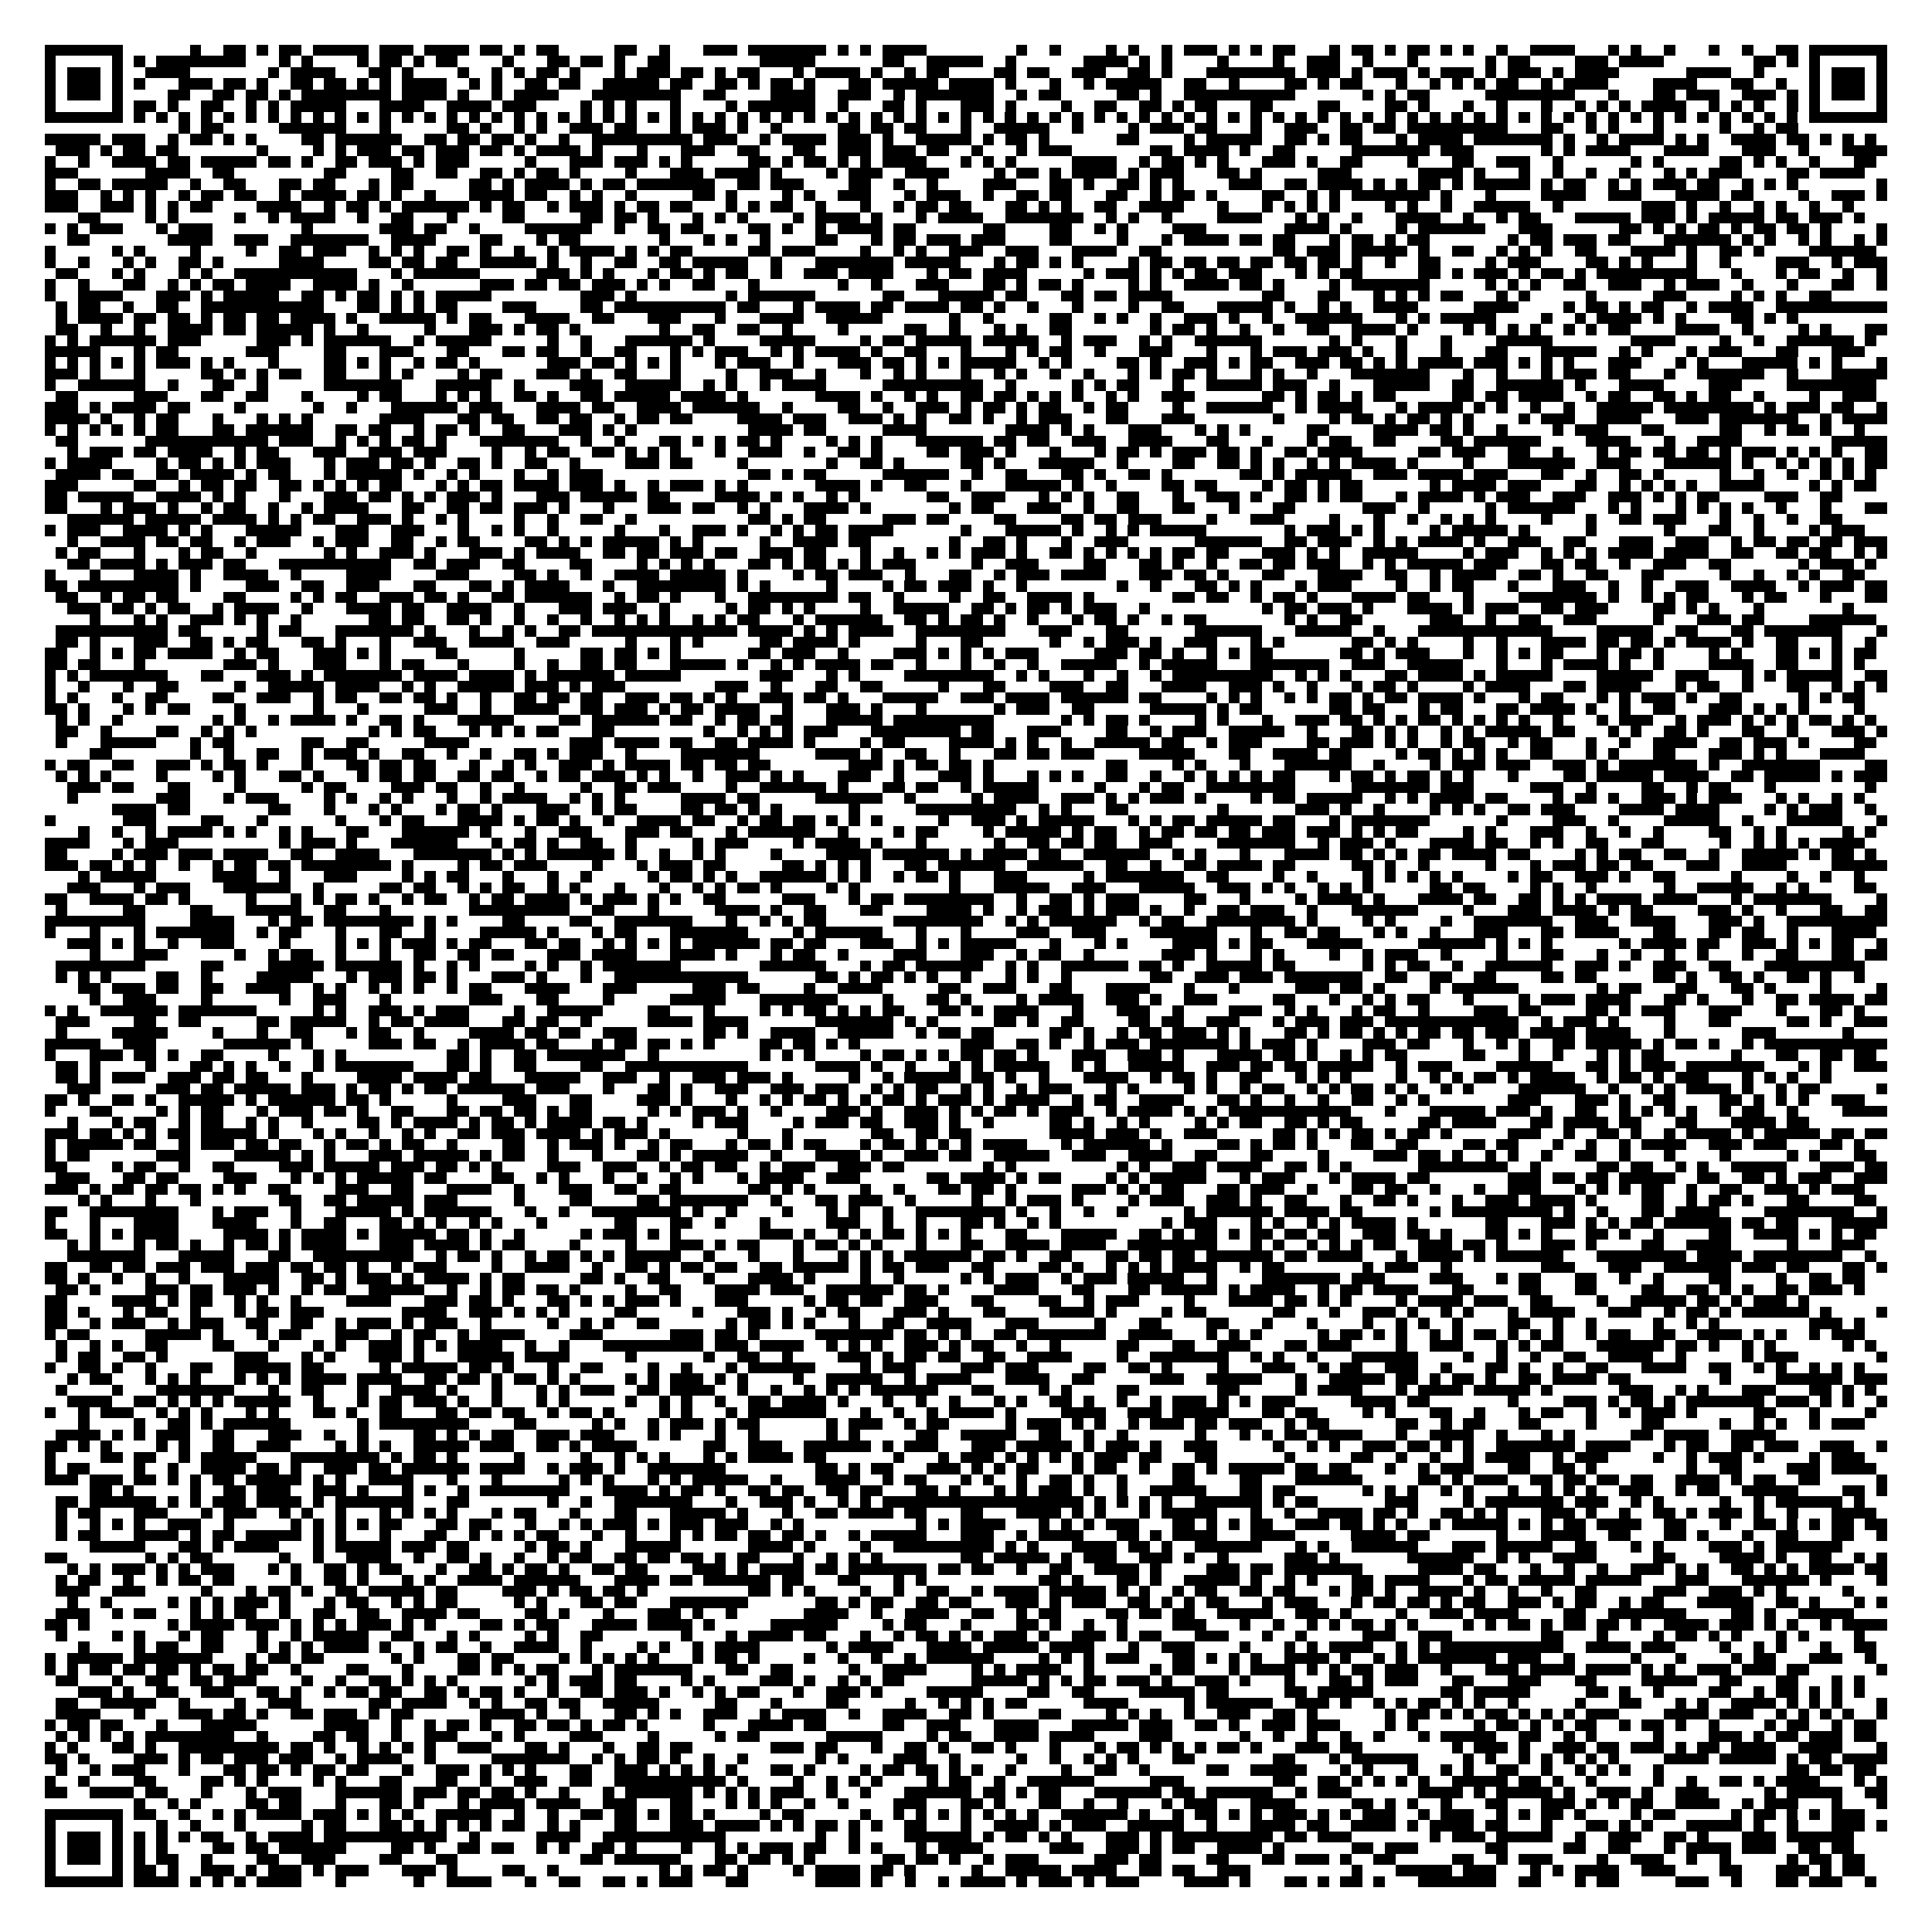 <?xml version="1.0" encoding="utf-8"?><!DOCTYPE svg PUBLIC "-//W3C//DTD SVG 1.1//EN" "http://www.w3.org/Graphics/SVG/1.1/DTD/svg11.dtd"><svg xmlns="http://www.w3.org/2000/svg" viewBox="0 0 173 173" shape-rendering="crispEdges"><path fill="#ffffff" d="M0 0h173v173H0z"/><path stroke="#000000" d="M4 4.5h7m6 0h1m2 0h2m1 0h1m1 0h2m1 0h5m1 0h3m1 0h4m1 0h2m1 0h1m1 0h2m5 0h2m2 0h1m3 0h3m1 0h7m1 0h1m1 0h1m1 0h4m8 0h1m2 0h1m4 0h1m1 0h1m2 0h1m1 0h3m1 0h1m1 0h1m1 0h2m3 0h1m1 0h2m1 0h1m1 0h2m1 0h1m1 0h1m2 0h1m2 0h4m3 0h1m1 0h1m2 0h1m3 0h1m2 0h1m2 0h2m1 0h7M4 5.5h1m5 0h1m1 0h1m1 0h8m3 0h1m1 0h1m4 0h1m1 0h2m1 0h1m1 0h2m4 0h1m3 0h2m1 0h2m1 0h1m2 0h2m8 0h5m6 0h2m2 0h5m2 0h1m6 0h4m1 0h1m1 0h1m4 0h1m4 0h1m2 0h3m2 0h1m3 0h1m6 0h1m1 0h2m4 0h3m1 0h4m8 0h2m1 0h1m1 0h1m5 0h1M4 6.5h1m1 0h3m1 0h1m2 0h4m7 0h1m1 0h4m3 0h2m1 0h1m4 0h1m2 0h1m1 0h1m1 0h2m1 0h1m3 0h1m1 0h3m1 0h2m1 0h1m1 0h2m3 0h1m1 0h4m1 0h1m2 0h1m1 0h2m4 0h2m1 0h2m2 0h3m2 0h2m1 0h1m3 0h8m1 0h3m1 0h1m1 0h3m1 0h1m1 0h3m1 0h1m1 0h3m1 0h1m1 0h4m6 0h4m2 0h1m4 0h1m1 0h3m1 0h1M4 7.5h1m1 0h3m1 0h1m1 0h1m3 0h3m1 0h2m1 0h1m2 0h2m1 0h2m1 0h1m1 0h1m1 0h4m2 0h1m1 0h1m2 0h2m1 0h2m2 0h5m1 0h2m2 0h2m1 0h1m1 0h2m1 0h1m3 0h2m1 0h5m1 0h4m1 0h1m3 0h1m2 0h1m1 0h5m2 0h2m2 0h1m4 0h2m1 0h1m1 0h2m3 0h1m2 0h1m1 0h1m1 0h1m1 0h2m2 0h1m1 0h4m4 0h4m3 0h2m2 0h1m2 0h1m1 0h3m1 0h1M4 8.5h1m1 0h3m1 0h1m4 0h2m2 0h2m1 0h2m1 0h1m1 0h8m1 0h4m1 0h1m2 0h1m1 0h4m3 0h8m2 0h2m4 0h4m2 0h3m2 0h1m1 0h7m2 0h1m1 0h2m5 0h2m1 0h1m2 0h10m6 0h1m1 0h1m1 0h2m5 0h8m3 0h1m3 0h2m1 0h3m2 0h3m1 0h1m1 0h1m1 0h3m1 0h1M4 9.5h1m5 0h1m1 0h2m1 0h1m2 0h2m2 0h1m1 0h1m1 0h5m3 0h4m2 0h4m1 0h3m4 0h1m1 0h1m1 0h1m3 0h1m4 0h1m1 0h6m2 0h1m3 0h2m1 0h1m3 0h3m1 0h1m4 0h1m2 0h2m2 0h2m1 0h1m1 0h2m3 0h2m4 0h2m4 0h2m1 0h1m3 0h1m2 0h1m3 0h1m2 0h1m1 0h1m1 0h1m1 0h4m2 0h1m1 0h1m1 0h1m2 0h1m1 0h1m5 0h1M4 10.5h7m1 0h1m1 0h1m1 0h1m1 0h1m1 0h1m1 0h1m1 0h1m1 0h1m1 0h1m1 0h1m1 0h1m1 0h1m1 0h1m1 0h1m1 0h1m1 0h1m1 0h1m1 0h1m1 0h1m1 0h1m1 0h1m1 0h1m1 0h1m1 0h1m1 0h1m1 0h1m1 0h1m1 0h1m1 0h1m1 0h1m1 0h1m1 0h1m1 0h1m1 0h1m1 0h1m1 0h1m1 0h1m1 0h1m1 0h1m1 0h1m1 0h1m1 0h1m1 0h1m1 0h1m1 0h1m1 0h1m1 0h1m1 0h1m1 0h1m1 0h1m1 0h1m1 0h1m1 0h1m1 0h1m1 0h1m1 0h1m1 0h1m1 0h1m1 0h1m1 0h1m1 0h1m1 0h1m1 0h1m1 0h1m1 0h1m1 0h1m1 0h1m1 0h1m1 0h1m1 0h1m1 0h1m1 0h1m1 0h1m1 0h1m1 0h1m1 0h7M16 11.5h1m1 0h2m5 0h6m3 0h1m5 0h2m1 0h1m2 0h1m1 0h1m2 0h3m1 0h2m3 0h1m1 0h3m1 0h1m2 0h1m5 0h2m1 0h2m1 0h2m3 0h1m2 0h5m2 0h1m4 0h1m1 0h3m1 0h2m3 0h1m2 0h3m2 0h2m1 0h2m1 0h9m3 0h2m2 0h1m1 0h1m3 0h1m5 0h1m2 0h1m1 0h2M4 12.5h5m1 0h3m2 0h1m1 0h2m1 0h1m1 0h1m4 0h2m1 0h6m2 0h2m1 0h2m1 0h2m1 0h1m2 0h1m2 0h9m1 0h3m2 0h1m1 0h4m1 0h3m1 0h1m2 0h5m1 0h1m1 0h2m1 0h1m6 0h2m4 0h1m1 0h5m2 0h2m1 0h1m1 0h2m3 0h1m1 0h4m1 0h7m1 0h1m2 0h1m1 0h4m1 0h1m1 0h1m2 0h4m1 0h2m1 0h1m1 0h1m1 0h1M5 13.5h3m1 0h1m1 0h2m1 0h2m7 0h1m4 0h1m1 0h1m1 0h3m1 0h2m1 0h3m1 0h2m1 0h1m1 0h4m1 0h1m3 0h1m3 0h3m2 0h2m3 0h2m2 0h3m1 0h3m1 0h2m2 0h1m3 0h1m1 0h3m7 0h2m1 0h4m1 0h1m2 0h2m5 0h7m1 0h3m6 0h1m1 0h1m1 0h4m3 0h4m3 0h3m2 0h1m3 0h4M4 14.5h1m2 0h1m2 0h4m1 0h2m1 0h5m1 0h2m1 0h1m2 0h2m1 0h3m1 0h1m1 0h3m5 0h1m3 0h3m1 0h3m1 0h1m1 0h1m5 0h2m1 0h1m1 0h2m1 0h1m1 0h1m1 0h4m3 0h1m1 0h1m1 0h1m5 0h4m2 0h1m1 0h2m1 0h1m1 0h1m3 0h3m1 0h1m2 0h2m4 0h1m3 0h2m2 0h3m2 0h1m6 0h1m1 0h1m5 0h2m1 0h1m1 0h1m2 0h1m3 0h2M4 15.5h3m6 0h4m2 0h2m8 0h2m4 0h2m2 0h2m2 0h2m1 0h1m1 0h2m1 0h1m4 0h1m3 0h3m1 0h4m1 0h1m4 0h1m1 0h3m2 0h4m4 0h1m1 0h2m1 0h1m1 0h4m1 0h1m1 0h3m3 0h2m1 0h1m5 0h3m6 0h4m1 0h1m3 0h1m2 0h1m2 0h1m2 0h1m3 0h1m1 0h1m1 0h3m4 0h2m1 0h4M4 16.5h1m2 0h2m1 0h5m2 0h1m2 0h2m3 0h2m1 0h2m3 0h1m1 0h2m5 0h2m1 0h1m1 0h4m1 0h1m1 0h2m1 0h7m2 0h2m1 0h3m4 0h2m2 0h1m2 0h1m4 0h3m3 0h2m1 0h1m2 0h2m1 0h1m1 0h1m4 0h3m2 0h2m1 0h4m1 0h1m1 0h1m1 0h2m1 0h1m1 0h5m1 0h1m1 0h2m2 0h1m1 0h1m1 0h3m1 0h2m2 0h1m1 0h1m1 0h1m7 0h1M4 17.5h3m2 0h1m1 0h1m1 0h1m2 0h1m1 0h2m1 0h2m2 0h1m1 0h4m1 0h2m1 0h1m2 0h1m3 0h4m1 0h2m2 0h1m1 0h1m2 0h1m5 0h2m1 0h1m4 0h1m1 0h1m2 0h3m3 0h1m1 0h3m2 0h1m2 0h2m1 0h2m3 0h2m2 0h1m1 0h2m1 0h1m4 0h2m2 0h1m1 0h1m1 0h7m1 0h1m3 0h1m4 0h4m2 0h3m3 0h4m1 0h2m4 0h1m2 0h3m1 0h1M4 18.5h3m2 0h3m1 0h1m1 0h1m1 0h2m4 0h4m2 0h1m1 0h2m1 0h1m1 0h6m1 0h1m1 0h2m2 0h1m1 0h3m1 0h1m1 0h2m1 0h2m3 0h1m1 0h1m1 0h2m2 0h1m3 0h1m2 0h1m1 0h2m1 0h2m3 0h2m1 0h1m1 0h1m2 0h2m2 0h4m3 0h1m3 0h1m1 0h1m1 0h1m1 0h1m4 0h1m1 0h1m2 0h1m2 0h5m2 0h1m7 0h3m1 0h1m2 0h1m2 0h1m1 0h1m2 0h1m2 0h1M7 19.5h2m4 0h1m1 0h1m5 0h1m2 0h1m1 0h4m2 0h1m2 0h2m3 0h1m4 0h2m5 0h2m1 0h2m1 0h1m3 0h1m1 0h1m1 0h1m4 0h1m1 0h4m1 0h1m3 0h1m1 0h4m2 0h7m2 0h1m1 0h1m2 0h1m4 0h4m3 0h1m1 0h1m2 0h1m3 0h4m2 0h1m2 0h1m1 0h2m3 0h5m1 0h3m1 0h1m1 0h5m1 0h2m1 0h3m1 0h1M4 20.5h1m1 0h1m1 0h3m3 0h1m1 0h3m8 0h1m6 0h3m1 0h2m2 0h1m4 0h6m2 0h1m2 0h2m1 0h2m4 0h2m1 0h1m2 0h1m1 0h4m1 0h2m6 0h2m4 0h2m2 0h1m1 0h1m4 0h3m7 0h4m1 0h1m4 0h1m1 0h6m3 0h3m6 0h2m1 0h1m1 0h1m1 0h2m1 0h1m1 0h2m1 0h2m1 0h1m4 0h1M6 21.5h2m7 0h4m2 0h3m2 0h7m2 0h4m4 0h2m3 0h1m1 0h2m7 0h1m3 0h1m1 0h1m2 0h1m4 0h2m3 0h1m1 0h2m1 0h3m1 0h3m4 0h2m4 0h1m3 0h1m1 0h4m1 0h2m1 0h2m3 0h1m1 0h2m1 0h1m1 0h2m7 0h1m1 0h2m1 0h3m1 0h2m3 0h6m1 0h1m1 0h1m2 0h1m1 0h1m2 0h1m1 0h1M4 22.5h1m5 0h1m1 0h1m4 0h1m4 0h1m2 0h2m1 0h3m2 0h1m1 0h1m1 0h1m2 0h2m1 0h1m2 0h1m2 0h1m1 0h4m1 0h1m1 0h1m1 0h2m5 0h2m1 0h3m4 0h1m2 0h1m1 0h1m2 0h3m2 0h3m3 0h4m2 0h2m10 0h2m1 0h3m1 0h5m1 0h1m2 0h2m2 0h1m1 0h1m1 0h1m2 0h2m3 0h4m1 0h1m2 0h2m1 0h1m4 0h6M4 23.5h1m2 0h1m3 0h1m1 0h1m2 0h2m1 0h1m5 0h4m4 0h2m1 0h2m1 0h2m2 0h5m1 0h1m2 0h1m2 0h2m2 0h2m1 0h5m2 0h1m3 0h7m1 0h5m3 0h1m1 0h2m1 0h1m1 0h1m4 0h1m1 0h2m1 0h2m1 0h2m1 0h2m1 0h2m1 0h2m1 0h1m2 0h1m2 0h2m4 0h1m1 0h3m4 0h2m1 0h1m1 0h1m3 0h1m2 0h1m4 0h3m2 0h1m1 0h3M5 24.5h2m3 0h1m1 0h1m3 0h1m1 0h1m2 0h11m3 0h1m1 0h6m5 0h3m1 0h1m1 0h1m3 0h1m1 0h2m1 0h1m1 0h2m2 0h1m2 0h3m1 0h4m3 0h1m1 0h2m1 0h4m5 0h1m1 0h3m1 0h1m1 0h1m1 0h2m1 0h3m3 0h1m1 0h1m1 0h2m5 0h2m1 0h1m1 0h3m1 0h1m1 0h2m1 0h1m1 0h9m3 0h1m3 0h1m1 0h2m2 0h1m2 0h1M4 25.5h1m2 0h1m3 0h2m2 0h1m1 0h1m1 0h2m1 0h4m2 0h4m1 0h1m2 0h1m6 0h3m1 0h2m1 0h2m1 0h3m1 0h1m1 0h1m2 0h2m3 0h1m7 0h1m2 0h1m3 0h3m3 0h2m1 0h1m1 0h2m1 0h1m4 0h1m1 0h1m2 0h4m1 0h2m1 0h1m4 0h1m1 0h7m5 0h1m1 0h1m1 0h1m2 0h2m2 0h3m2 0h1m1 0h3m2 0h1m3 0h1m3 0h2m2 0h1M4 26.5h1m2 0h4m3 0h3m1 0h1m1 0h5m2 0h2m1 0h1m1 0h2m1 0h1m1 0h1m1 0h5m8 0h3m1 0h1m8 0h1m1 0h6m6 0h2m3 0h5m1 0h2m3 0h2m1 0h2m1 0h4m8 0h2m3 0h2m3 0h1m1 0h1m1 0h1m1 0h2m3 0h1m1 0h1m5 0h1m5 0h3m4 0h1m1 0h1m1 0h1m2 0h2M5 27.5h1m1 0h2m2 0h1m2 0h2m2 0h11m3 0h2m1 0h1m1 0h1m1 0h2m4 0h3m4 0h2m1 0h10m1 0h2m3 0h1m1 0h4m1 0h2m1 0h4m1 0h2m1 0h1m2 0h1m3 0h1m4 0h1m2 0h2m3 0h5m1 0h1m2 0h1m1 0h1m2 0h4m5 0h4m4 0h1m1 0h2m1 0h1m1 0h2m2 0h1m1 0h4m2 0h10M5 28.5h1m1 0h4m1 0h2m1 0h2m1 0h1m1 0h2m1 0h2m1 0h4m1 0h1m2 0h5m1 0h1m1 0h2m3 0h4m2 0h2m3 0h3m3 0h1m3 0h4m2 0h5m6 0h1m2 0h1m5 0h2m2 0h1m1 0h1m2 0h1m2 0h3m1 0h1m2 0h1m2 0h6m3 0h1m1 0h1m1 0h5m4 0h1m2 0h1m1 0h4m1 0h1m1 0h1m4 0h2m1 0h1m1 0h1M5 29.5h2m2 0h1m2 0h1m2 0h4m1 0h2m1 0h5m1 0h1m2 0h1m5 0h1m3 0h3m1 0h1m1 0h2m1 0h1m7 0h1m2 0h2m2 0h2m2 0h1m4 0h1m5 0h2m2 0h1m3 0h1m1 0h1m2 0h2m7 0h1m1 0h2m1 0h1m2 0h1m2 0h1m2 0h2m2 0h4m1 0h1m4 0h1m1 0h1m1 0h1m1 0h1m2 0h1m1 0h1m1 0h2m4 0h4m2 0h1m4 0h1m1 0h1m3 0h2M4 30.5h1m1 0h1m1 0h6m1 0h3m5 0h3m1 0h1m1 0h6m2 0h1m1 0h5m5 0h1m2 0h1m3 0h6m1 0h1m4 0h5m4 0h1m1 0h2m1 0h5m1 0h5m2 0h1m1 0h3m2 0h1m1 0h1m2 0h6m6 0h1m1 0h1m3 0h1m3 0h1m4 0h5m7 0h4m4 0h1m2 0h1m2 0h6m1 0h1M4 31.5h5m3 0h1m1 0h2m6 0h3m4 0h2m3 0h3m3 0h2m3 0h2m1 0h2m2 0h1m2 0h2m3 0h1m1 0h1m1 0h3m2 0h1m1 0h1m1 0h4m1 0h1m2 0h2m3 0h1m3 0h1m1 0h1m1 0h2m2 0h1m3 0h3m3 0h1m3 0h1m1 0h3m1 0h3m1 0h1m2 0h1m3 0h1m3 0h2m3 0h5m2 0h1m1 0h1m3 0h1m1 0h3m3 0h2m3 0h3M4 32.5h1m1 0h1m1 0h1m1 0h1m1 0h1m1 0h3m1 0h1m1 0h1m3 0h1m4 0h2m1 0h1m1 0h1m2 0h1m1 0h2m1 0h1m6 0h3m1 0h2m1 0h1m1 0h1m1 0h1m3 0h1m1 0h3m2 0h1m3 0h3m1 0h2m1 0h1m1 0h1m1 0h5m2 0h1m1 0h1m4 0h2m1 0h1m2 0h3m1 0h1m1 0h2m2 0h3m1 0h2m1 0h1m1 0h1m1 0h4m1 0h3m1 0h1m1 0h1m1 0h1m3 0h3m3 0h1m1 0h1m3 0h5m1 0h1m1 0h1m3 0h1M4 33.5h3m1 0h1m3 0h1m5 0h2m1 0h1m1 0h1m1 0h2m2 0h2m3 0h1m1 0h1m4 0h1m1 0h2m3 0h3m1 0h1m2 0h2m3 0h1m4 0h1m2 0h3m2 0h1m3 0h1m2 0h1m1 0h1m3 0h1m2 0h1m1 0h1m2 0h1m2 0h1m3 0h1m1 0h1m1 0h2m1 0h1m3 0h1m1 0h1m2 0h1m3 0h7m3 0h1m2 0h1m3 0h1m1 0h3m1 0h2m3 0h1m2 0h6m2 0h1m3 0h5M4 34.5h1m2 0h6m2 0h1m3 0h2m2 0h1m5 0h7m3 0h5m2 0h1m4 0h3m2 0h5m2 0h1m1 0h1m2 0h1m1 0h4m5 0h9m2 0h1m5 0h1m1 0h1m1 0h2m3 0h1m2 0h5m1 0h3m2 0h1m3 0h5m2 0h2m2 0h6m1 0h1m3 0h4m4 0h3m4 0h8M5 35.5h2m5 0h3m3 0h2m2 0h2m3 0h1m4 0h1m1 0h2m3 0h1m1 0h1m1 0h1m2 0h2m1 0h1m2 0h2m1 0h5m1 0h4m1 0h1m6 0h4m1 0h1m2 0h1m1 0h1m2 0h2m1 0h2m1 0h1m1 0h1m1 0h1m2 0h1m1 0h1m2 0h3m6 0h2m1 0h1m1 0h2m1 0h1m1 0h2m5 0h2m1 0h2m1 0h4m2 0h1m1 0h2m2 0h2m1 0h1m1 0h2m2 0h1m4 0h1m2 0h3M4 36.5h3m1 0h1m1 0h4m1 0h2m4 0h1m6 0h1m2 0h1m3 0h6m1 0h3m3 0h4m1 0h2m2 0h4m1 0h6m2 0h1m4 0h2m2 0h1m2 0h3m1 0h1m1 0h2m1 0h1m1 0h2m2 0h1m1 0h2m4 0h1m2 0h6m2 0h1m1 0h4m3 0h1m1 0h4m1 0h1m1 0h1m2 0h1m2 0h1m2 0h5m1 0h8m1 0h1m1 0h3m1 0h2m2 0h1M4 37.5h4m1 0h1m2 0h1m1 0h2m3 0h1m3 0h1m1 0h1m1 0h1m6 0h4m3 0h2m1 0h2m2 0h2m1 0h2m2 0h1m1 0h2m1 0h2m4 0h4m1 0h3m2 0h3m1 0h1m1 0h1m2 0h2m1 0h1m2 0h1m1 0h3m3 0h2m3 0h3m7 0h1m4 0h1m1 0h2m1 0h1m1 0h2m1 0h1m1 0h1m4 0h1m1 0h3m2 0h4m3 0h3m1 0h7m2 0h1m1 0h4M4 38.5h1m1 0h1m1 0h1m1 0h1m1 0h1m1 0h2m3 0h2m1 0h6m2 0h2m1 0h2m2 0h1m1 0h2m1 0h1m2 0h2m3 0h3m1 0h1m1 0h1m10 0h4m1 0h2m5 0h4m7 0h4m1 0h1m1 0h1m3 0h3m3 0h1m1 0h1m1 0h1m5 0h2m4 0h4m1 0h2m1 0h1m2 0h1m4 0h1m1 0h3m3 0h2m5 0h2m2 0h1m1 0h2m1 0h1m2 0h1M5 39.5h2m6 0h11m1 0h3m2 0h1m1 0h1m1 0h1m1 0h2m1 0h1m3 0h7m2 0h1m2 0h1m3 0h2m1 0h1m1 0h1m1 0h2m1 0h1m4 0h1m1 0h1m1 0h1m3 0h6m1 0h2m1 0h2m2 0h3m2 0h4m3 0h2m3 0h1m3 0h1m1 0h2m2 0h2m4 0h2m1 0h6m4 0h4m3 0h1m2 0h4m8 0h5M6 40.5h1m1 0h3m1 0h2m1 0h4m2 0h1m1 0h2m3 0h3m2 0h3m1 0h3m4 0h1m2 0h1m1 0h2m2 0h2m1 0h1m1 0h1m1 0h1m3 0h1m2 0h3m2 0h1m2 0h2m1 0h1m4 0h2m1 0h3m1 0h1m3 0h1m3 0h1m1 0h2m1 0h1m1 0h3m1 0h2m1 0h1m2 0h2m1 0h4m5 0h2m1 0h3m2 0h2m2 0h1m3 0h1m1 0h2m1 0h2m1 0h2m1 0h1m1 0h3m1 0h1m1 0h1m1 0h1m2 0h2M4 41.5h1m1 0h4m4 0h1m1 0h2m1 0h1m1 0h1m1 0h3m3 0h1m1 0h3m1 0h2m1 0h1m2 0h2m1 0h1m2 0h2m2 0h1m4 0h3m1 0h2m4 0h1m7 0h1m2 0h2m1 0h1m5 0h2m1 0h1m3 0h5m2 0h1m4 0h2m2 0h2m1 0h1m1 0h1m2 0h1m1 0h1m1 0h4m1 0h1m4 0h1m3 0h6m2 0h3m3 0h6m1 0h1m2 0h1m1 0h1m1 0h1m1 0h1m1 0h2M5 42.5h4m1 0h2m2 0h2m1 0h4m1 0h1m1 0h2m3 0h1m1 0h5m1 0h1m2 0h1m1 0h1m3 0h1m2 0h1m1 0h3m13 0h2m1 0h1m1 0h2m5 0h6m2 0h1m2 0h2m3 0h2m1 0h1m2 0h2m1 0h1m6 0h2m1 0h1m1 0h5m2 0h3m1 0h4m1 0h3m3 0h2m2 0h1m2 0h2m1 0h1m5 0h1m2 0h1m2 0h1m2 0h1m1 0h1m1 0h1M4 43.5h3m5 0h2m2 0h1m1 0h2m1 0h2m2 0h2m1 0h1m1 0h1m1 0h1m1 0h2m3 0h1m1 0h1m1 0h2m1 0h4m1 0h3m1 0h1m2 0h1m1 0h3m1 0h1m1 0h1m6 0h4m1 0h1m2 0h2m3 0h1m3 0h5m1 0h1m2 0h1m4 0h2m1 0h2m4 0h1m1 0h2m1 0h1m1 0h2m6 0h1m1 0h4m1 0h3m3 0h2m2 0h1m1 0h1m1 0h1m1 0h1m2 0h4m4 0h1m1 0h1m1 0h2M4 44.5h2m1 0h5m2 0h4m1 0h1m1 0h1m3 0h1m3 0h3m1 0h2m1 0h1m1 0h1m1 0h3m1 0h1m3 0h3m1 0h5m1 0h2m4 0h4m1 0h1m1 0h1m2 0h1m1 0h1m6 0h2m2 0h3m3 0h1m1 0h1m1 0h1m2 0h2m3 0h1m2 0h3m1 0h1m2 0h2m1 0h1m1 0h2m3 0h1m1 0h4m1 0h1m1 0h3m2 0h3m2 0h3m1 0h1m1 0h1m1 0h2m4 0h3m2 0h2M4 45.5h2m3 0h1m1 0h3m1 0h1m2 0h1m1 0h2m2 0h1m2 0h1m1 0h4m3 0h2m2 0h2m1 0h2m1 0h3m1 0h1m3 0h1m3 0h3m1 0h2m2 0h1m1 0h1m3 0h4m1 0h1m7 0h1m1 0h2m3 0h3m2 0h1m2 0h2m3 0h2m3 0h1m3 0h2m6 0h3m2 0h1m5 0h1m1 0h6m3 0h1m1 0h1m3 0h1m1 0h1m1 0h1m1 0h1m2 0h1m3 0h1m3 0h2M6 46.5h6m1 0h5m1 0h4m1 0h1m1 0h1m1 0h2m2 0h3m1 0h1m2 0h1m1 0h1m4 0h1m2 0h1m2 0h2m2 0h1m10 0h2m1 0h1m1 0h2m5 0h3m1 0h2m4 0h2m4 0h2m1 0h2m1 0h3m4 0h1m3 0h3m4 0h1m3 0h1m2 0h1m2 0h1m1 0h1m1 0h1m4 0h1m3 0h1m2 0h2m1 0h3m3 0h1m2 0h1m2 0h1m2 0h2M4 47.5h1m1 0h3m2 0h4m1 0h1m1 0h1m3 0h5m3 0h3m2 0h3m3 0h1m2 0h1m1 0h1m2 0h1m5 0h1m3 0h1m2 0h3m1 0h1m2 0h1m1 0h1m1 0h2m1 0h4m6 0h1m3 0h5m1 0h1m2 0h1m1 0h1m1 0h5m7 0h1m1 0h3m1 0h1m1 0h1m4 0h1m1 0h5m1 0h1m5 0h1m6 0h1m3 0h2m2 0h1m4 0h1m1 0h3M6 48.5h1m2 0h4m1 0h2m1 0h2m2 0h1m1 0h3m2 0h1m1 0h3m2 0h2m2 0h1m1 0h2m4 0h2m1 0h1m1 0h1m1 0h5m1 0h1m1 0h1m5 0h1m2 0h4m1 0h2m7 0h1m2 0h2m1 0h1m3 0h1m2 0h3m6 0h6m2 0h2m1 0h3m2 0h1m1 0h1m1 0h4m1 0h1m2 0h3m2 0h2m3 0h3m2 0h3m2 0h1m1 0h2m1 0h2m1 0h2m1 0h3M5 49.5h1m1 0h2m3 0h1m3 0h1m1 0h2m2 0h1m6 0h1m1 0h1m2 0h3m1 0h1m3 0h3m1 0h1m1 0h4m2 0h2m1 0h2m1 0h3m1 0h2m2 0h3m1 0h2m3 0h1m2 0h1m2 0h1m1 0h1m1 0h3m1 0h1m2 0h2m1 0h1m1 0h1m1 0h1m1 0h1m1 0h2m1 0h2m3 0h3m1 0h1m1 0h1m2 0h5m4 0h1m1 0h3m2 0h1m1 0h1m1 0h1m1 0h4m1 0h4m2 0h2m2 0h2m1 0h2m2 0h1m1 0h1M6 50.5h2m1 0h4m1 0h1m1 0h3m1 0h2m3 0h10m2 0h2m1 0h3m2 0h2m4 0h2m4 0h1m1 0h1m1 0h1m1 0h1m3 0h2m1 0h1m1 0h2m1 0h1m1 0h1m1 0h3m5 0h1m2 0h3m4 0h2m3 0h2m1 0h1m2 0h1m2 0h2m1 0h2m1 0h3m2 0h1m1 0h1m1 0h5m1 0h3m3 0h2m1 0h2m2 0h1m2 0h3m2 0h2m6 0h1m1 0h3m1 0h1M4 51.5h1m3 0h1m3 0h4m1 0h1m2 0h4m2 0h1m4 0h4m4 0h3m4 0h2m1 0h1m2 0h1m2 0h4m1 0h5m1 0h1m4 0h1m1 0h2m1 0h3m2 0h1m3 0h2m2 0h1m1 0h3m1 0h4m3 0h3m1 0h2m1 0h1m3 0h2m3 0h4m2 0h2m2 0h1m1 0h4m2 0h2m1 0h1m2 0h2m3 0h2m5 0h1m2 0h1m2 0h1m1 0h1m2 0h2M4 52.5h2m1 0h9m1 0h1m4 0h3m2 0h2m2 0h3m3 0h2m3 0h2m1 0h1m1 0h4m3 0h1m2 0h8m1 0h1m1 0h1m5 0h1m4 0h1m1 0h2m1 0h3m1 0h1m2 0h1m8 0h1m2 0h1m3 0h2m1 0h1m1 0h1m3 0h1m1 0h3m4 0h1m2 0h1m1 0h2m3 0h1m3 0h3m2 0h1m2 0h1m2 0h3m2 0h4m2 0h1m1 0h3m1 0h2M5 53.5h2m2 0h1m1 0h2m1 0h2m4 0h2m4 0h1m1 0h1m1 0h2m2 0h3m1 0h2m1 0h1m2 0h2m1 0h6m2 0h1m1 0h2m1 0h1m3 0h1m2 0h8m1 0h2m2 0h1m4 0h1m2 0h2m2 0h4m1 0h1m7 0h2m1 0h2m2 0h1m1 0h2m1 0h1m3 0h4m1 0h2m3 0h1m4 0h7m1 0h1m2 0h1m1 0h1m1 0h2m3 0h1m1 0h2m3 0h1m3 0h2M6 54.5h3m1 0h2m1 0h1m1 0h2m2 0h1m1 0h4m2 0h1m3 0h4m1 0h2m2 0h4m2 0h1m3 0h3m1 0h3m2 0h1m5 0h1m1 0h2m1 0h1m1 0h1m4 0h1m2 0h5m2 0h2m1 0h1m1 0h2m1 0h1m1 0h3m2 0h1m10 0h1m1 0h2m1 0h3m1 0h1m3 0h4m1 0h1m1 0h3m2 0h2m1 0h3m4 0h2m1 0h1m1 0h1m3 0h1m7 0h1M8 55.5h1m3 0h1m1 0h1m2 0h3m1 0h1m1 0h1m2 0h1m6 0h2m1 0h2m2 0h2m1 0h1m2 0h1m2 0h1m2 0h1m2 0h1m1 0h1m1 0h1m2 0h1m1 0h1m1 0h2m3 0h1m1 0h6m2 0h2m1 0h1m1 0h2m1 0h1m2 0h1m3 0h1m1 0h2m1 0h1m2 0h1m1 0h2m7 0h1m1 0h1m2 0h2m6 0h3m2 0h1m2 0h2m2 0h3m5 0h1m3 0h3m1 0h2m4 0h6M5 56.5h10m1 0h2m5 0h1m1 0h2m3 0h7m1 0h1m3 0h1m2 0h1m1 0h1m2 0h2m1 0h13m1 0h4m1 0h1m1 0h1m1 0h4m2 0h8m3 0h3m3 0h2m6 0h6m3 0h5m2 0h1m3 0h12m4 0h5m2 0h2m3 0h2m1 0h7m3 0h1M5 57.5h2m1 0h1m3 0h3m2 0h2m1 0h1m1 0h2m3 0h2m1 0h1m3 0h1m2 0h3m2 0h4m2 0h3m5 0h1m3 0h1m1 0h1m5 0h2m1 0h4m1 0h1m5 0h1m3 0h2m6 0h1m2 0h1m1 0h3m1 0h1m2 0h3m3 0h1m1 0h1m6 0h2m1 0h1m1 0h1m4 0h1m2 0h1m3 0h4m1 0h2m1 0h2m1 0h1m1 0h4m1 0h1m2 0h2m3 0h1m2 0h1M4 58.5h2m2 0h1m1 0h1m1 0h2m1 0h4m2 0h1m1 0h2m3 0h3m1 0h1m1 0h1m4 0h2m5 0h1m5 0h2m1 0h2m1 0h1m1 0h1m6 0h2m1 0h3m2 0h1m4 0h3m1 0h1m1 0h1m1 0h1m1 0h3m5 0h3m1 0h2m1 0h1m2 0h1m1 0h1m1 0h2m6 0h2m1 0h1m1 0h3m3 0h1m2 0h1m1 0h1m1 0h2m3 0h1m1 0h2m1 0h1m4 0h1m1 0h1m3 0h2m1 0h1m1 0h1m1 0h2M4 59.5h2m1 0h2m3 0h1m7 0h3m1 0h1m3 0h3m3 0h1m1 0h2m3 0h1m4 0h1m2 0h1m2 0h2m1 0h2m3 0h5m1 0h1m2 0h1m1 0h1m1 0h4m1 0h2m2 0h1m3 0h1m2 0h1m2 0h1m2 0h5m2 0h1m1 0h5m3 0h7m2 0h3m2 0h5m3 0h1m3 0h1m1 0h4m1 0h1m2 0h1m4 0h4m2 0h2m3 0h1m1 0h1M4 60.5h1m1 0h1m1 0h7m3 0h2m3 0h3m1 0h1m1 0h7m1 0h4m1 0h4m1 0h1m1 0h6m1 0h5m7 0h3m3 0h1m1 0h1m4 0h8m2 0h1m1 0h1m3 0h1m2 0h1m2 0h1m1 0h9m2 0h1m1 0h1m1 0h1m3 0h2m1 0h4m1 0h1m1 0h5m4 0h5m2 0h3m3 0h1m1 0h1m1 0h5m2 0h2M4 61.5h1m2 0h1m3 0h1m2 0h2m5 0h1m2 0h5m1 0h4m2 0h1m1 0h1m2 0h5m1 0h3m1 0h1m1 0h3m8 0h3m2 0h1m3 0h2m2 0h2m5 0h1m3 0h2m4 0h3m2 0h2m3 0h4m2 0h3m1 0h1m2 0h1m3 0h1m1 0h2m1 0h1m4 0h1m1 0h4m3 0h2m1 0h4m3 0h1m1 0h2m2 0h1m3 0h2m2 0h1m1 0h1m1 0h1M4 62.5h1m1 0h1m3 0h1m2 0h2m4 0h2m2 0h3m2 0h1m1 0h2m2 0h2m1 0h2m1 0h1m2 0h1m2 0h2m1 0h2m1 0h2m2 0h3m1 0h2m1 0h1m1 0h1m2 0h3m1 0h2m1 0h1m3 0h5m2 0h3m1 0h4m1 0h6m1 0h2m4 0h1m1 0h1m1 0h1m2 0h1m1 0h1m1 0h2m1 0h1m1 0h2m1 0h4m1 0h1m3 0h1m1 0h2m3 0h1m1 0h1m1 0h3m1 0h1m2 0h2m5 0h1m1 0h1m1 0h2M4 63.5h2m1 0h1m3 0h1m1 0h1m1 0h2m4 0h1m6 0h1m3 0h1m5 0h3m2 0h1m2 0h4m2 0h2m1 0h3m1 0h1m1 0h2m1 0h4m2 0h1m3 0h3m1 0h1m3 0h1m6 0h1m1 0h3m2 0h2m5 0h5m1 0h1m1 0h2m6 0h2m1 0h2m3 0h1m1 0h2m3 0h2m1 0h4m1 0h1m2 0h1m2 0h2m3 0h3m1 0h1m1 0h1m1 0h1m4 0h1M5 64.5h1m1 0h1m2 0h1m8 0h1m1 0h1m2 0h1m1 0h4m1 0h1m2 0h2m1 0h1m3 0h5m4 0h2m1 0h6m1 0h2m2 0h1m1 0h2m1 0h2m3 0h5m1 0h9m6 0h1m1 0h1m1 0h2m1 0h1m4 0h1m1 0h1m3 0h1m2 0h3m1 0h2m1 0h1m1 0h1m1 0h2m1 0h1m1 0h1m1 0h1m1 0h1m2 0h1m3 0h1m1 0h3m2 0h1m1 0h3m1 0h1m1 0h1m1 0h1m1 0h2m1 0h1m1 0h1M5 65.5h2m2 0h1m4 0h2m2 0h1m1 0h1m1 0h1m10 0h1m1 0h1m1 0h2m3 0h1m1 0h1m1 0h1m1 0h2m3 0h2m8 0h1m2 0h1m1 0h1m1 0h1m1 0h3m3 0h8m1 0h2m3 0h3m4 0h2m2 0h1m1 0h3m2 0h5m2 0h1m3 0h2m1 0h1m1 0h1m2 0h1m1 0h1m1 0h5m1 0h2m3 0h1m1 0h1m2 0h2m1 0h1m3 0h2m2 0h1m3 0h3m1 0h1M5 66.5h1m3 0h5m3 0h1m1 0h2m6 0h2m2 0h2m5 0h4m9 0h3m1 0h4m1 0h2m2 0h2m1 0h4m1 0h1m4 0h1m1 0h2m4 0h4m1 0h1m1 0h1m2 0h1m2 0h5m1 0h2m2 0h1m1 0h3m4 0h2m1 0h3m1 0h1m1 0h1m2 0h1m1 0h2m2 0h1m1 0h2m3 0h1m2 0h1m2 0h4m2 0h2m1 0h3m1 0h1m4 0h2M8 67.5h2m7 0h1m2 0h1m2 0h2m2 0h1m1 0h3m1 0h1m2 0h2m2 0h1m2 0h1m2 0h2m1 0h1m1 0h3m2 0h1m4 0h7m5 0h4m1 0h1m2 0h2m2 0h1m3 0h2m1 0h2m1 0h3m4 0h5m3 0h2m2 0h4m1 0h2m4 0h1m1 0h2m1 0h1m1 0h1m1 0h1m2 0h2m3 0h1m1 0h1m3 0h2m3 0h3m1 0h1m1 0h1m3 0h4M4 68.5h1m1 0h2m2 0h2m2 0h3m1 0h1m1 0h2m1 0h1m3 0h1m3 0h2m1 0h2m1 0h2m3 0h1m2 0h1m1 0h1m2 0h3m1 0h1m1 0h4m1 0h2m1 0h2m1 0h2m7 0h3m1 0h1m1 0h2m1 0h2m1 0h1m10 0h2m4 0h1m1 0h1m3 0h1m3 0h6m2 0h1m4 0h1m1 0h3m1 0h3m2 0h3m1 0h1m1 0h7m1 0h1m2 0h7m4 0h2M5 69.5h1m1 0h1m1 0h1m4 0h1m4 0h1m1 0h1m3 0h2m1 0h1m3 0h1m1 0h2m1 0h2m2 0h2m1 0h2m2 0h1m1 0h2m1 0h3m1 0h1m1 0h1m2 0h1m2 0h3m1 0h1m1 0h1m3 0h3m2 0h1m3 0h3m1 0h1m3 0h1m1 0h1m1 0h1m2 0h2m2 0h1m2 0h1m1 0h1m1 0h1m1 0h1m1 0h2m3 0h1m1 0h2m1 0h1m1 0h2m1 0h1m1 0h1m3 0h1m4 0h2m1 0h5m1 0h4m2 0h2m1 0h5m1 0h1m1 0h3M6 70.5h3m1 0h2m3 0h2m4 0h1m5 0h1m1 0h2m4 0h3m1 0h2m2 0h1m2 0h1m5 0h1m2 0h2m1 0h3m4 0h1m2 0h6m1 0h1m3 0h2m1 0h2m2 0h1m1 0h5m5 0h1m3 0h1m1 0h2m2 0h8m5 0h7m1 0h3m5 0h3m2 0h1m4 0h2m2 0h1m1 0h2m3 0h1m8 0h1M6 71.5h1m7 0h3m3 0h1m1 0h3m4 0h1m1 0h1m2 0h1m1 0h1m3 0h1m2 0h1m1 0h4m2 0h1m1 0h1m1 0h1m5 0h4m1 0h2m5 0h6m2 0h1m5 0h1m1 0h4m2 0h3m1 0h1m1 0h1m1 0h3m1 0h1m4 0h1m1 0h2m1 0h5m2 0h1m1 0h1m1 0h4m1 0h2m4 0h1m1 0h2m1 0h1m2 0h3m1 0h1m1 0h3m3 0h1m1 0h1m2 0h1m1 0h1M10 72.5h4m1 0h2m7 0h2m3 0h1m3 0h1m1 0h1m3 0h1m1 0h2m1 0h1m3 0h3m2 0h1m1 0h2m4 0h2m1 0h2m1 0h1m1 0h1m6 0h1m5 0h9m2 0h1m1 0h1m3 0h2m8 0h1m6 0h3m1 0h1m2 0h1m4 0h1m1 0h1m1 0h1m2 0h2m1 0h3m4 0h4m1 0h4m4 0h1m1 0h1m1 0h3m2 0h1M4 73.5h1m6 0h3m4 0h2m3 0h1m6 0h1m3 0h1m1 0h2m3 0h4m1 0h1m1 0h2m1 0h1m2 0h1m2 0h4m1 0h2m2 0h1m1 0h2m1 0h2m1 0h1m1 0h1m1 0h1m5 0h1m2 0h3m1 0h1m1 0h5m3 0h1m1 0h1m1 0h2m1 0h5m1 0h2m3 0h1m1 0h7m6 0h1m4 0h3m2 0h1m4 0h5m2 0h1m3 0h5m3 0h1M7 74.5h1m2 0h1m2 0h1m1 0h4m1 0h1m1 0h1m2 0h1m1 0h1m3 0h2m3 0h6m1 0h1m3 0h1m2 0h3m3 0h3m1 0h2m3 0h1m1 0h6m2 0h1m4 0h1m1 0h2m4 0h1m1 0h5m1 0h1m1 0h2m2 0h1m1 0h2m1 0h2m1 0h2m1 0h3m1 0h3m1 0h1m1 0h1m1 0h2m4 0h1m1 0h1m3 0h3m2 0h1m2 0h1m2 0h1m4 0h2m2 0h1m1 0h1m5 0h1m1 0h1M4 75.5h4m3 0h1m1 0h3m9 0h1m1 0h3m1 0h1m3 0h6m3 0h1m1 0h2m1 0h1m2 0h2m2 0h1m5 0h1m1 0h3m4 0h1m1 0h4m1 0h1m3 0h1m6 0h1m2 0h2m1 0h2m1 0h2m2 0h3m4 0h7m2 0h1m1 0h3m1 0h1m3 0h4m1 0h2m2 0h1m1 0h1m2 0h2m3 0h2m5 0h1m2 0h1m1 0h1m1 0h1m1 0h4M4 76.5h2m4 0h1m1 0h3m1 0h3m1 0h4m2 0h2m2 0h4m3 0h7m1 0h1m1 0h1m1 0h6m1 0h1m2 0h1m2 0h1m1 0h1m4 0h1m4 0h4m1 0h6m1 0h1m1 0h4m1 0h2m2 0h6m2 0h1m1 0h1m3 0h1m3 0h4m1 0h2m1 0h1m1 0h1m1 0h2m1 0h4m1 0h2m4 0h1m1 0h1m1 0h2m2 0h2m2 0h1m2 0h5m1 0h1m1 0h2m1 0h1M4 77.5h3m1 0h2m1 0h1m1 0h1m2 0h1m2 0h1m1 0h2m1 0h2m1 0h8m1 0h1m4 0h1m1 0h2m1 0h3m4 0h1m3 0h1m1 0h3m1 0h2m5 0h2m1 0h1m1 0h1m1 0h1m3 0h2m1 0h6m2 0h5m2 0h2m2 0h1m2 0h2m1 0h4m1 0h2m5 0h2m1 0h1m2 0h1m5 0h1m3 0h1m1 0h3m1 0h2m1 0h2m3 0h3m2 0h4m4 0h5M7 78.5h1m1 0h5m5 0h4m2 0h1m3 0h3m4 0h1m1 0h1m1 0h2m3 0h1m3 0h1m2 0h1m5 0h1m1 0h2m1 0h1m1 0h1m2 0h6m1 0h1m1 0h1m2 0h1m1 0h2m1 0h1m3 0h3m5 0h1m1 0h7m2 0h2m4 0h1m2 0h1m4 0h1m1 0h1m1 0h1m1 0h1m1 0h1m4 0h1m1 0h2m2 0h3m1 0h1m2 0h2m5 0h1m4 0h1m2 0h1m2 0h1M6 79.5h3m3 0h1m1 0h3m3 0h6m2 0h1m5 0h2m1 0h2m2 0h1m1 0h1m1 0h2m2 0h1m1 0h1m3 0h1m3 0h1m2 0h1m1 0h1m1 0h2m1 0h1m4 0h1m1 0h1m8 0h1m3 0h5m2 0h3m3 0h5m2 0h3m1 0h1m1 0h1m2 0h1m1 0h1m1 0h1m5 0h2m1 0h2m4 0h1m1 0h1m2 0h1m6 0h1m2 0h5m2 0h1m1 0h1m4 0h2M4 80.5h2m2 0h4m1 0h2m1 0h1m5 0h1m3 0h1m1 0h1m1 0h2m1 0h1m2 0h1m1 0h2m2 0h1m1 0h2m1 0h4m1 0h1m1 0h3m1 0h1m1 0h1m2 0h2m5 0h3m3 0h1m1 0h2m1 0h8m2 0h1m2 0h2m1 0h1m1 0h3m4 0h2m3 0h1m4 0h1m1 0h4m1 0h1m3 0h4m1 0h2m2 0h2m1 0h1m1 0h1m1 0h4m1 0h4m3 0h1m1 0h7m4 0h1M5 81.5h1m5 0h2m4 0h2m3 0h5m2 0h2m3 0h1m7 0h9m2 0h2m3 0h1m5 0h4m1 0h1m2 0h2m3 0h2m4 0h4m1 0h1m2 0h1m1 0h3m1 0h1m1 0h3m1 0h1m2 0h1m2 0h2m1 0h3m2 0h1m3 0h6m4 0h1m3 0h3m1 0h4m1 0h1m1 0h2m4 0h3m1 0h1m2 0h1m3 0h2m2 0h2M4 82.5h9m4 0h4m3 0h1m1 0h2m1 0h8m1 0h1m1 0h1m4 0h2m4 0h2m2 0h7m3 0h1m2 0h1m1 0h1m1 0h2m6 0h8m2 0h1m1 0h1m1 0h6m2 0h1m1 0h2m2 0h8m1 0h1m4 0h1m1 0h1m4 0h1m2 0h7m2 0h3m2 0h4m3 0h3m1 0h1m2 0h9M4 83.5h1m3 0h1m3 0h1m1 0h7m2 0h1m1 0h2m3 0h1m3 0h2m2 0h1m4 0h5m1 0h1m3 0h1m1 0h2m3 0h7m4 0h1m1 0h6m3 0h1m3 0h1m4 0h3m2 0h3m4 0h6m3 0h1m2 0h2m1 0h2m3 0h1m1 0h1m2 0h1m3 0h3m3 0h2m1 0h4m3 0h2m3 0h2m1 0h2m2 0h1m3 0h4M6 84.5h3m1 0h1m1 0h1m2 0h1m2 0h3m4 0h1m4 0h1m1 0h1m1 0h1m1 0h3m1 0h1m1 0h2m3 0h2m1 0h2m2 0h1m1 0h1m1 0h1m1 0h1m1 0h6m1 0h2m1 0h2m3 0h3m2 0h1m1 0h1m1 0h5m3 0h1m3 0h1m1 0h1m4 0h4m1 0h1m1 0h2m3 0h5m5 0h6m1 0h1m1 0h1m1 0h1m6 0h1m1 0h4m1 0h2m2 0h3m1 0h1m1 0h1m1 0h2m2 0h1M8 85.5h1m3 0h3m6 0h1m2 0h1m1 0h2m2 0h1m3 0h1m2 0h2m2 0h2m1 0h2m3 0h3m1 0h4m3 0h4m1 0h1m3 0h1m1 0h2m2 0h1m4 0h3m3 0h3m2 0h1m1 0h2m2 0h1m6 0h3m1 0h1m3 0h1m1 0h1m4 0h1m2 0h1m1 0h3m2 0h1m4 0h1m3 0h2m3 0h1m2 0h1m2 0h1m2 0h1m3 0h1m2 0h2m3 0h2m1 0h2M5 86.5h8m5 0h2m4 0h5m1 0h6m1 0h1m2 0h1m1 0h1m4 0h1m1 0h1m2 0h1m1 0h7m7 0h6m3 0h1m1 0h2m1 0h6m2 0h1m1 0h1m2 0h6m1 0h2m1 0h1m2 0h5m1 0h2m6 0h1m1 0h1m1 0h2m2 0h1m2 0h6m2 0h3m1 0h1m2 0h3m2 0h2m3 0h9M5 87.5h1m1 0h1m1 0h1m4 0h2m2 0h1m4 0h5m3 0h1m1 0h3m1 0h2m1 0h1m3 0h3m1 0h1m3 0h1m2 0h12m6 0h2m1 0h1m1 0h2m1 0h1m1 0h1m2 0h1m3 0h1m1 0h1m2 0h1m7 0h2m2 0h3m1 0h3m1 0h7m2 0h2m2 0h2m2 0h2m4 0h2m1 0h2m5 0h2m1 0h1m2 0h2m1 0h1m2 0h2m1 0h1m2 0h1M7 88.5h2m1 0h3m1 0h2m2 0h2m2 0h4m2 0h1m1 0h1m2 0h1m1 0h1m1 0h1m2 0h1m1 0h2m3 0h4m3 0h3m5 0h3m1 0h2m4 0h1m2 0h4m5 0h2m2 0h3m3 0h2m3 0h4m3 0h1m3 0h1m5 0h3m1 0h2m1 0h1m4 0h1m1 0h6m7 0h1m1 0h2m3 0h2m3 0h2m1 0h1m4 0h1m4 0h1M8 89.5h1m2 0h3m4 0h1m6 0h1m2 0h3m3 0h1m7 0h3m3 0h2m4 0h1m5 0h5m3 0h7m4 0h1m3 0h2m1 0h1m4 0h1m1 0h4m2 0h3m1 0h1m2 0h3m5 0h2m3 0h1m2 0h1m1 0h1m1 0h2m3 0h1m4 0h1m1 0h3m1 0h4m3 0h2m1 0h1m3 0h1m2 0h2m1 0h4m1 0h2M4 90.5h1m1 0h1m2 0h6m1 0h7m5 0h1m1 0h1m2 0h3m1 0h1m1 0h3m4 0h1m2 0h5m4 0h2m3 0h1m4 0h1m1 0h1m1 0h2m1 0h1m1 0h1m1 0h2m3 0h2m1 0h1m1 0h4m3 0h1m3 0h3m2 0h1m4 0h3m2 0h1m1 0h1m3 0h1m1 0h2m2 0h1m4 0h3m1 0h2m4 0h2m1 0h1m1 0h3m3 0h3m3 0h1m3 0h2m1 0h1M5 91.5h3m4 0h2m2 0h2m5 0h2m1 0h5m2 0h1m1 0h2m1 0h4m3 0h2m1 0h2m2 0h1m5 0h4m1 0h4m6 0h7m1 0h1m1 0h1m5 0h2m1 0h1m2 0h2m4 0h2m1 0h2m2 0h3m3 0h1m1 0h3m1 0h3m1 0h12m2 0h1m1 0h3m1 0h1m4 0h1m3 0h2m5 0h2m1 0h1m2 0h3M5 92.5h1m4 0h5m4 0h1m3 0h1m2 0h2m3 0h1m1 0h2m2 0h1m4 0h4m1 0h2m1 0h2m2 0h3m6 0h2m1 0h1m2 0h4m2 0h5m2 0h1m1 0h2m1 0h2m5 0h2m1 0h1m2 0h1m1 0h2m1 0h3m1 0h1m1 0h1m3 0h2m1 0h1m1 0h2m1 0h1m1 0h1m1 0h2m1 0h2m1 0h3m1 0h4m1 0h4m3 0h1m6 0h3m6 0h1M4 93.5h5m2 0h3m6 0h6m1 0h1m5 0h3m1 0h2m2 0h1m1 0h4m1 0h2m3 0h1m1 0h2m1 0h2m1 0h1m1 0h1m4 0h2m1 0h2m1 0h1m1 0h1m9 0h3m2 0h2m1 0h1m2 0h1m1 0h3m1 0h7m1 0h1m1 0h3m1 0h1m4 0h3m1 0h2m3 0h1m2 0h1m1 0h1m2 0h2m1 0h5m1 0h1m1 0h2m1 0h1m2 0h1m1 0h11M4 94.5h1m3 0h3m1 0h2m1 0h1m2 0h2m4 0h1m3 0h1m1 0h1m9 0h2m1 0h1m2 0h2m1 0h7m2 0h1m9 0h1m1 0h1m1 0h1m4 0h1m1 0h2m1 0h1m1 0h1m1 0h2m1 0h2m1 0h1m3 0h3m2 0h3m1 0h1m3 0h4m1 0h2m1 0h1m2 0h1m1 0h1m1 0h2m5 0h2m3 0h1m2 0h1m3 0h1m1 0h1m1 0h2m6 0h1m3 0h2m2 0h2m1 0h2M5 95.5h2m1 0h1m4 0h1m3 0h2m1 0h1m1 0h1m2 0h1m2 0h1m1 0h7m3 0h2m1 0h1m2 0h2m4 0h2m2 0h11m6 0h4m1 0h1m2 0h1m3 0h1m1 0h1m1 0h5m2 0h1m1 0h1m2 0h5m2 0h3m1 0h2m1 0h2m1 0h5m2 0h1m1 0h3m4 0h5m3 0h2m1 0h1m1 0h3m1 0h7m3 0h1m1 0h1m2 0h3M5 96.5h2m1 0h1m1 0h3m2 0h3m1 0h2m1 0h2m3 0h1m4 0h4m1 0h4m1 0h2m3 0h5m2 0h3m2 0h1m2 0h3m1 0h3m1 0h1m5 0h1m2 0h1m1 0h5m1 0h2m1 0h1m2 0h1m3 0h4m2 0h1m1 0h2m1 0h1m2 0h2m3 0h1m1 0h1m1 0h1m4 0h1m2 0h1m1 0h1m1 0h2m1 0h1m1 0h4m2 0h1m1 0h2m1 0h1m1 0h3m3 0h1m1 0h1m1 0h1m2 0h1M6 97.5h3m5 0h3m1 0h2m1 0h5m1 0h3m1 0h1m1 0h2m1 0h1m1 0h2m1 0h6m1 0h3m3 0h1m3 0h2m1 0h1m2 0h3m2 0h3m1 0h3m2 0h1m1 0h1m1 0h2m2 0h1m1 0h1m2 0h1m1 0h3m3 0h1m1 0h1m4 0h1m1 0h1m2 0h1m1 0h2m2 0h1m1 0h1m1 0h2m1 0h1m1 0h1m2 0h1m1 0h1m4 0h6m2 0h1m2 0h1m1 0h1m1 0h4m1 0h1m2 0h1m1 0h2m5 0h1M4 98.5h2m1 0h1m2 0h2m1 0h1m2 0h5m1 0h1m1 0h6m1 0h2m1 0h1m5 0h1m4 0h3m3 0h2m4 0h3m1 0h1m3 0h1m2 0h1m1 0h1m1 0h2m1 0h1m1 0h1m1 0h2m1 0h1m1 0h3m1 0h1m1 0h4m2 0h1m1 0h2m2 0h4m3 0h2m1 0h1m2 0h1m2 0h1m2 0h2m2 0h1m1 0h1m7 0h3m3 0h3m1 0h1m2 0h2m4 0h2m1 0h1m1 0h1m1 0h1m2 0h3M4 99.5h1m3 0h2m4 0h1m1 0h1m1 0h2m3 0h1m1 0h3m1 0h2m1 0h1m2 0h2m3 0h2m1 0h2m1 0h2m1 0h1m1 0h2m5 0h1m1 0h1m1 0h3m1 0h1m2 0h1m4 0h3m1 0h1m2 0h3m1 0h1m1 0h1m1 0h2m1 0h1m1 0h3m2 0h1m1 0h4m1 0h1m1 0h1m1 0h11m3 0h1m3 0h5m1 0h3m1 0h1m2 0h2m2 0h1m1 0h1m1 0h1m1 0h1m2 0h1m1 0h2m2 0h1m4 0h4M6 100.5h1m3 0h1m1 0h2m2 0h1m1 0h2m2 0h1m1 0h1m2 0h1m4 0h2m1 0h1m1 0h4m1 0h1m1 0h2m1 0h1m1 0h4m1 0h2m1 0h1m4 0h1m1 0h3m4 0h1m1 0h3m1 0h2m2 0h3m1 0h1m2 0h1m5 0h2m1 0h1m2 0h1m1 0h1m4 0h1m1 0h1m1 0h2m2 0h2m1 0h1m1 0h2m5 0h2m1 0h4m3 0h2m1 0h4m1 0h2m3 0h2m3 0h4m1 0h2M4 101.5h3m1 0h2m1 0h1m1 0h1m1 0h2m1 0h5m1 0h1m3 0h1m1 0h1m2 0h1m2 0h1m1 0h1m2 0h2m1 0h3m1 0h4m1 0h1m1 0h3m1 0h1m6 0h1m3 0h1m7 0h2m2 0h2m1 0h2m7 0h4m1 0h3m1 0h1m2 0h3m5 0h2m1 0h1m1 0h1m1 0h2m1 0h1m1 0h2m1 0h1m5 0h3m2 0h1m2 0h2m1 0h1m2 0h1m1 0h4m1 0h1m1 0h5m1 0h2m1 0h2M4 102.5h1m1 0h5m1 0h2m2 0h1m1 0h3m1 0h2m1 0h2m2 0h1m1 0h2m1 0h1m1 0h2m2 0h1m4 0h2m2 0h1m1 0h3m1 0h1m2 0h1m1 0h2m3 0h1m1 0h2m1 0h1m1 0h2m3 0h1m1 0h2m1 0h1m1 0h1m1 0h1m1 0h4m3 0h1m1 0h6m1 0h1m4 0h2m1 0h1m1 0h2m1 0h1m3 0h2m2 0h2m4 0h2m1 0h2m3 0h1m2 0h1m2 0h1m1 0h4m2 0h3m1 0h3m3 0h2m1 0h1M4 103.5h1m1 0h2m6 0h3m4 0h5m1 0h1m1 0h1m3 0h3m1 0h5m1 0h1m1 0h2m2 0h1m3 0h1m3 0h2m1 0h1m1 0h5m2 0h1m3 0h4m1 0h1m2 0h3m1 0h2m2 0h5m2 0h3m2 0h4m2 0h2m3 0h2m4 0h1m4 0h3m1 0h2m1 0h1m2 0h1m1 0h1m2 0h1m2 0h2m2 0h1m3 0h1m4 0h1m5 0h1m1 0h1m3 0h2M4 104.5h2m4 0h1m1 0h2m2 0h1m2 0h2m4 0h3m1 0h5m1 0h3m1 0h2m1 0h1m1 0h1m4 0h3m2 0h3m2 0h1m1 0h2m1 0h2m2 0h1m1 0h3m2 0h3m1 0h2m7 0h1m1 0h1m9 0h1m1 0h1m2 0h3m1 0h4m2 0h2m1 0h1m1 0h1m6 0h8m2 0h1m5 0h2m1 0h2m2 0h1m1 0h1m2 0h5m3 0h3m1 0h2M5 105.5h3m3 0h2m1 0h2m4 0h3m3 0h1m1 0h1m1 0h1m1 0h5m1 0h2m4 0h2m2 0h1m1 0h1m3 0h1m2 0h1m2 0h1m1 0h1m3 0h1m1 0h4m2 0h3m6 0h2m1 0h4m1 0h1m1 0h2m4 0h1m1 0h1m1 0h5m3 0h1m1 0h3m3 0h1m1 0h4m1 0h2m7 0h3m1 0h2m1 0h2m1 0h5m2 0h2m2 0h2m1 0h1m1 0h3m2 0h3M4 106.5h3m1 0h1m1 0h2m1 0h2m1 0h2m1 0h1m1 0h1m2 0h2m4 0h3m2 0h2m3 0h4m2 0h1m3 0h3m2 0h2m2 0h2m6 0h2m1 0h1m1 0h1m4 0h1m2 0h1m3 0h2m1 0h2m1 0h1m5 0h3m1 0h1m1 0h1m1 0h2m3 0h2m1 0h3m2 0h1m3 0h2m1 0h2m2 0h1m3 0h1m2 0h3m3 0h1m1 0h1m1 0h1m1 0h2m2 0h1m2 0h2m2 0h3m1 0h1m1 0h3M7 107.5h1m1 0h1m3 0h1m3 0h1m7 0h2m2 0h2m1 0h5m1 0h3m5 0h1m4 0h2m4 0h2m1 0h7m2 0h1m3 0h2m1 0h3m2 0h1m5 0h1m2 0h1m1 0h3m1 0h1m4 0h1m1 0h3m2 0h3m1 0h1m2 0h2m3 0h1m2 0h2m1 0h1m3 0h1m2 0h3m1 0h4m1 0h1m4 0h2m2 0h1m1 0h2m1 0h1m3 0h2m4 0h2M4 108.5h2m2 0h8m3 0h1m1 0h3m2 0h1m3 0h5m1 0h1m1 0h6m3 0h1m2 0h1m2 0h8m1 0h1m2 0h1m4 0h1m3 0h1m1 0h1m2 0h1m2 0h8m1 0h1m2 0h1m2 0h1m2 0h1m5 0h1m1 0h6m1 0h4m1 0h2m6 0h1m1 0h9m1 0h1m2 0h1m3 0h2m1 0h4m4 0h8m2 0h1M4 109.5h1m3 0h1m3 0h4m3 0h4m3 0h1m2 0h2m3 0h2m1 0h1m1 0h1m2 0h1m1 0h1m3 0h1m6 0h2m3 0h2m2 0h1m3 0h1m5 0h3m2 0h1m2 0h1m3 0h2m1 0h1m2 0h1m1 0h1m9 0h1m1 0h3m3 0h1m1 0h1m2 0h1m1 0h1m1 0h4m1 0h1m6 0h2m3 0h3m1 0h1m1 0h1m1 0h2m1 0h6m1 0h2m1 0h2m3 0h5M4 110.5h2m2 0h1m1 0h1m1 0h4m4 0h4m1 0h1m1 0h4m1 0h1m1 0h5m1 0h2m1 0h1m2 0h1m5 0h1m1 0h3m1 0h1m1 0h1m7 0h3m1 0h1m2 0h1m1 0h1m1 0h2m1 0h1m1 0h1m1 0h1m3 0h2m3 0h5m2 0h2m1 0h1m1 0h2m1 0h1m1 0h2m1 0h2m1 0h2m2 0h3m1 0h2m1 0h1m3 0h2m1 0h1m1 0h1m3 0h2m1 0h1m2 0h1m4 0h2m2 0h4m1 0h1m1 0h1m1 0h2M6 111.5h1m1 0h1m3 0h1m1 0h2m1 0h1m2 0h1m1 0h2m1 0h1m1 0h4m3 0h3m1 0h4m1 0h1m1 0h2m4 0h1m4 0h1m3 0h3m1 0h1m1 0h2m3 0h1m1 0h2m1 0h1m1 0h1m3 0h1m3 0h2m2 0h4m1 0h4m2 0h8m3 0h1m1 0h1m2 0h1m1 0h1m1 0h1m1 0h2m2 0h3m1 0h2m1 0h1m3 0h3m1 0h1m4 0h2m2 0h4m5 0h1m3 0h3M6 112.5h7m3 0h5m3 0h2m2 0h9m2 0h1m1 0h2m1 0h1m2 0h1m1 0h2m1 0h1m1 0h1m1 0h5m2 0h1m3 0h1m3 0h1m3 0h1m1 0h1m1 0h1m1 0h6m1 0h2m1 0h1m2 0h2m3 0h2m1 0h2m1 0h2m1 0h6m1 0h2m1 0h4m3 0h1m1 0h4m1 0h1m1 0h6m3 0h8m1 0h4m1 0h8m2 0h1M4 113.5h2m2 0h2m1 0h2m1 0h3m1 0h3m1 0h3m1 0h2m1 0h2m1 0h1m2 0h1m1 0h3m4 0h1m2 0h4m2 0h1m2 0h2m1 0h1m1 0h2m1 0h2m2 0h2m1 0h5m1 0h1m1 0h2m1 0h3m2 0h2m4 0h2m1 0h1m2 0h1m1 0h1m1 0h1m1 0h4m2 0h1m1 0h2m7 0h1m1 0h3m2 0h1m8 0h3m3 0h3m2 0h6m1 0h3m1 0h2m3 0h2m1 0h1M4 114.5h2m1 0h1m2 0h1m2 0h1m2 0h1m3 0h5m2 0h2m1 0h1m1 0h3m1 0h1m1 0h4m1 0h1m1 0h2m5 0h2m1 0h1m2 0h2m3 0h1m3 0h4m1 0h1m4 0h1m2 0h1m5 0h1m1 0h1m1 0h3m2 0h1m1 0h3m1 0h5m2 0h1m4 0h7m1 0h3m4 0h3m3 0h1m1 0h2m3 0h2m2 0h1m2 0h1m4 0h2m4 0h1m2 0h2m1 0h2M5 115.5h2m1 0h1m4 0h3m1 0h2m1 0h3m1 0h1m2 0h1m1 0h2m2 0h5m2 0h1m2 0h1m1 0h2m1 0h2m1 0h1m4 0h1m2 0h2m3 0h4m1 0h3m2 0h6m1 0h2m1 0h1m4 0h4m3 0h2m3 0h2m1 0h5m1 0h1m1 0h4m2 0h1m1 0h2m1 0h4m3 0h2m4 0h2m3 0h2m4 0h2m2 0h2m1 0h1m1 0h1m2 0h2m1 0h3m1 0h1M4 116.5h2m4 0h4m1 0h1m1 0h2m2 0h1m1 0h1m2 0h1m4 0h4m3 0h3m1 0h2m1 0h1m3 0h2m1 0h1m1 0h1m1 0h3m1 0h1m3 0h3m5 0h1m1 0h2m1 0h2m2 0h3m3 0h2m4 0h2m2 0h1m1 0h3m4 0h1m3 0h4m1 0h2m1 0h1m1 0h1m4 0h1m1 0h4m1 0h3m2 0h2m4 0h1m2 0h5m1 0h2m1 0h1m1 0h3m1 0h1M4 117.5h2m1 0h1m3 0h1m1 0h2m2 0h1m3 0h1m1 0h2m1 0h3m7 0h4m2 0h3m1 0h1m1 0h1m1 0h1m4 0h2m5 0h1m3 0h3m1 0h1m2 0h1m1 0h2m3 0h3m1 0h1m3 0h2m4 0h4m1 0h1m4 0h1m1 0h2m6 0h2m3 0h1m2 0h3m1 0h1m2 0h1m1 0h1m3 0h1m1 0h4m3 0h3m2 0h1m1 0h2m1 0h1m1 0h6m1 0h1m4 0h1M4 118.5h2m2 0h1m1 0h3m2 0h1m1 0h3m2 0h2m2 0h2m2 0h1m1 0h3m1 0h1m1 0h3m2 0h1m5 0h1m2 0h1m1 0h1m2 0h2m6 0h1m1 0h2m1 0h1m1 0h1m3 0h1m2 0h2m2 0h4m3 0h3m5 0h1m3 0h2m4 0h2m3 0h1m3 0h1m4 0h1m2 0h1m1 0h1m2 0h1m4 0h2m2 0h1m2 0h1m5 0h1m2 0h1m1 0h1m8 0h3m1 0h1M4 119.5h1m1 0h2m5 0h5m1 0h1m3 0h1m1 0h2m3 0h3m2 0h1m1 0h2m2 0h1m1 0h4m4 0h3m6 0h3m1 0h2m1 0h1m5 0h7m1 0h2m1 0h1m1 0h1m2 0h2m1 0h7m2 0h4m3 0h1m1 0h1m1 0h1m5 0h1m1 0h2m1 0h1m1 0h1m2 0h1m1 0h1m1 0h2m1 0h1m1 0h1m1 0h1m2 0h1m1 0h2m2 0h2m2 0h4m1 0h1m1 0h1m2 0h1m1 0h3M5 120.5h1m2 0h1m1 0h1m2 0h2m4 0h2m3 0h1m3 0h1m1 0h1m2 0h3m1 0h1m1 0h1m1 0h4m2 0h1m2 0h1m3 0h9m1 0h3m1 0h4m2 0h1m1 0h1m1 0h1m2 0h3m1 0h1m1 0h2m2 0h1m2 0h1m5 0h2m3 0h2m2 0h3m3 0h2m1 0h3m4 0h1m2 0h3m3 0h1m1 0h1m1 0h2m3 0h6m1 0h2m1 0h1m2 0h1m1 0h1m6 0h1m1 0h1M5 121.5h1m1 0h2m2 0h2m1 0h1m6 0h3m3 0h1m1 0h1m3 0h3m1 0h1m3 0h5m1 0h4m5 0h1m6 0h1m2 0h2m2 0h1m4 0h3m1 0h1m1 0h2m1 0h2m2 0h2m2 0h4m4 0h1m2 0h7m2 0h1m1 0h1m2 0h1m3 0h6m4 0h1m2 0h1m2 0h1m2 0h2m2 0h4m2 0h1m5 0h1m1 0h3m7 0h1M4 122.5h1m2 0h2m1 0h1m2 0h1m3 0h2m2 0h5m1 0h2m5 0h1m1 0h5m1 0h2m1 0h1m3 0h1m2 0h2m4 0h1m2 0h1m3 0h1m1 0h6m4 0h1m1 0h3m4 0h3m1 0h3m4 0h2m2 0h2m1 0h1m4 0h1m3 0h3m2 0h1m1 0h2m2 0h3m2 0h1m3 0h2m1 0h1m2 0h1m2 0h2m3 0h4m2 0h2m2 0h1m1 0h1m2 0h1m1 0h1m1 0h1M6 123.5h1m1 0h2m3 0h1m1 0h1m1 0h1m3 0h1m1 0h1m1 0h1m1 0h4m1 0h4m2 0h2m1 0h2m1 0h1m1 0h2m1 0h1m1 0h1m4 0h1m1 0h1m1 0h3m1 0h1m1 0h1m4 0h1m2 0h5m2 0h1m1 0h4m3 0h4m2 0h2m5 0h3m2 0h5m3 0h1m2 0h5m1 0h2m1 0h1m1 0h2m1 0h1m2 0h2m1 0h4m1 0h2m8 0h1m4 0h6m1 0h3M5 124.5h1m4 0h1m3 0h7m3 0h1m2 0h2m3 0h1m2 0h4m1 0h1m3 0h1m3 0h1m1 0h1m1 0h3m2 0h2m1 0h4m2 0h1m2 0h1m2 0h1m1 0h1m1 0h1m1 0h6m3 0h2m4 0h1m1 0h1m4 0h2m7 0h2m5 0h1m1 0h4m3 0h1m1 0h4m1 0h5m1 0h1m6 0h3m2 0h1m1 0h1m3 0h3m3 0h2m1 0h1m1 0h1M6 125.5h4m2 0h2m1 0h1m1 0h1m1 0h1m1 0h5m2 0h1m3 0h1m1 0h2m1 0h3m1 0h1m2 0h1m3 0h1m1 0h1m5 0h1m2 0h1m1 0h1m2 0h1m2 0h2m1 0h4m1 0h1m3 0h1m2 0h1m2 0h1m3 0h1m1 0h1m2 0h2m1 0h1m2 0h1m2 0h1m1 0h3m1 0h1m1 0h1m1 0h3m5 0h4m1 0h2m7 0h1m4 0h3m1 0h1m1 0h2m1 0h1m1 0h7m1 0h3m1 0h1m1 0h1m2 0h1M4 126.5h1m2 0h1m1 0h3m2 0h1m1 0h1m1 0h1m3 0h1m1 0h1m3 0h2m1 0h1m2 0h2m3 0h2m1 0h2m1 0h2m2 0h1m1 0h2m1 0h1m4 0h1m1 0h1m3 0h1m1 0h7m3 0h1m2 0h1m2 0h1m1 0h4m1 0h1m4 0h4m2 0h3m1 0h5m3 0h2m1 0h2m4 0h1m1 0h1m3 0h2m2 0h1m3 0h1m1 0h2m2 0h1m2 0h1m1 0h3m1 0h1m5 0h2m3 0h1m4 0h1M7 127.5h1m4 0h1m2 0h2m1 0h1m1 0h6m6 0h1m1 0h8m4 0h2m5 0h1m1 0h1m2 0h1m1 0h3m1 0h1m1 0h2m6 0h1m1 0h3m2 0h1m1 0h2m5 0h1m1 0h3m1 0h1m1 0h1m2 0h1m1 0h3m1 0h2m1 0h3m2 0h1m1 0h2m6 0h2m2 0h1m1 0h2m3 0h2m4 0h1m4 0h2m5 0h1m2 0h1m1 0h1m2 0h1m1 0h3M5 128.5h4m1 0h1m1 0h1m1 0h3m2 0h2m3 0h3m2 0h1m2 0h1m4 0h2m1 0h1m1 0h1m1 0h2m2 0h3m1 0h3m3 0h1m1 0h1m3 0h1m2 0h1m6 0h1m1 0h1m5 0h2m2 0h5m2 0h2m2 0h1m2 0h1m6 0h1m3 0h1m1 0h1m1 0h2m1 0h4m3 0h1m2 0h4m2 0h1m3 0h1m1 0h1m5 0h2m1 0h4m2 0h4M4 129.5h2m1 0h1m1 0h1m4 0h1m1 0h1m2 0h2m2 0h3m4 0h1m1 0h1m1 0h1m2 0h5m1 0h3m2 0h2m1 0h1m1 0h4m6 0h2m2 0h3m2 0h6m1 0h1m1 0h3m3 0h3m1 0h5m1 0h1m1 0h3m1 0h1m2 0h3m5 0h1m2 0h1m1 0h1m2 0h3m1 0h2m1 0h1m1 0h1m2 0h7m1 0h4m3 0h1m1 0h2m2 0h2m1 0h3m2 0h3m2 0h1M4 130.5h1m4 0h2m1 0h2m2 0h1m1 0h5m3 0h8m1 0h1m1 0h2m1 0h1m5 0h1m5 0h1m2 0h1m1 0h1m1 0h1m3 0h1m1 0h1m1 0h4m1 0h2m6 0h1m3 0h1m1 0h3m1 0h1m1 0h1m1 0h1m1 0h1m1 0h3m1 0h2m3 0h2m6 0h1m5 0h2m2 0h1m2 0h1m2 0h1m1 0h4m2 0h1m1 0h3m4 0h1m2 0h1m1 0h3m1 0h1m4 0h1m1 0h3M4 131.5h1m1 0h2m4 0h1m2 0h1m2 0h4m1 0h2m1 0h1m2 0h3m1 0h2m1 0h6m1 0h4m2 0h1m1 0h3m1 0h1m2 0h7m8 0h2m1 0h1m1 0h2m3 0h3m1 0h1m1 0h1m1 0h2m3 0h1m1 0h2m2 0h1m2 0h2m1 0h1m1 0h5m1 0h2m1 0h2m3 0h1m2 0h1m1 0h3m3 0h2m2 0h2m1 0h1m8 0h1m2 0h2m4 0h3m1 0h4M4 132.5h3m1 0h3m1 0h2m1 0h1m1 0h1m1 0h2m1 0h5m1 0h1m1 0h1m2 0h4m3 0h1m3 0h1m5 0h1m1 0h1m1 0h1m3 0h1m1 0h1m1 0h5m2 0h1m3 0h4m2 0h1m1 0h2m3 0h1m1 0h1m2 0h1m2 0h2m1 0h1m2 0h1m4 0h2m4 0h2m3 0h6m5 0h2m1 0h1m1 0h3m2 0h2m1 0h2m1 0h2m1 0h2m2 0h4m1 0h1m1 0h2m2 0h2m5 0h1M8 133.5h2m1 0h1m5 0h1m2 0h2m1 0h3m2 0h3m1 0h1m3 0h1m1 0h1m2 0h1m1 0h8m3 0h4m1 0h1m1 0h2m1 0h1m2 0h2m1 0h2m2 0h2m1 0h2m3 0h2m1 0h1m3 0h1m1 0h1m1 0h3m1 0h1m2 0h1m2 0h5m3 0h2m1 0h2m6 0h1m1 0h1m1 0h1m2 0h1m1 0h1m3 0h1m2 0h1m1 0h1m1 0h1m2 0h3m2 0h1m1 0h2m2 0h5m4 0h2m1 0h1M5 134.5h2m1 0h6m1 0h1m1 0h1m1 0h3m1 0h4m1 0h1m1 0h7m3 0h2m7 0h1m2 0h1m2 0h7m3 0h1m2 0h3m1 0h1m2 0h1m1 0h1m1 0h18m1 0h1m1 0h1m1 0h1m1 0h1m2 0h6m1 0h1m1 0h2m6 0h3m4 0h1m1 0h7m1 0h3m2 0h1m1 0h1m5 0h1m2 0h1m1 0h6m1 0h1M5 135.5h1m1 0h2m3 0h3m3 0h1m1 0h3m2 0h1m1 0h1m2 0h1m3 0h1m1 0h1m1 0h1m1 0h1m3 0h1m1 0h2m3 0h1m3 0h2m3 0h5m1 0h1m3 0h1m2 0h2m1 0h4m1 0h2m3 0h2m3 0h4m1 0h1m1 0h1m3 0h1m1 0h5m3 0h1m2 0h1m2 0h4m1 0h2m1 0h1m2 0h2m1 0h1m1 0h1m3 0h3m1 0h1m2 0h1m2 0h2m1 0h1m1 0h3m1 0h1m2 0h1m3 0h4M5 136.5h1m2 0h1m1 0h1m1 0h1m2 0h3m2 0h1m5 0h1m1 0h1m1 0h1m1 0h1m1 0h2m3 0h2m1 0h2m3 0h1m2 0h1m1 0h1m1 0h3m1 0h1m1 0h3m1 0h3m2 0h1m1 0h1m10 0h1m1 0h1m1 0h4m3 0h1m1 0h1m1 0h1m1 0h3m3 0h2m1 0h1m1 0h1m1 0h2m2 0h3m1 0h2m1 0h1m1 0h1m2 0h1m1 0h5m1 0h1m1 0h1m1 0h2m1 0h4m2 0h2m3 0h1m2 0h2m1 0h1m1 0h1m1 0h2m1 0h2M5 137.5h1m1 0h2m3 0h4m1 0h1m1 0h2m1 0h5m1 0h1m1 0h1m3 0h1m3 0h2m2 0h1m1 0h1m1 0h1m1 0h2m3 0h1m2 0h1m3 0h1m1 0h1m1 0h2m1 0h2m1 0h2m1 0h1m2 0h1m1 0h5m3 0h3m2 0h1m1 0h4m3 0h2m1 0h1m1 0h4m3 0h4m5 0h4m1 0h2m6 0h1m3 0h4m2 0h2m3 0h2m1 0h1m3 0h1m2 0h2m3 0h2m2 0h1M8 138.5h5m3 0h2m1 0h1m1 0h4m3 0h1m1 0h5m1 0h3m1 0h2m5 0h1m1 0h2m1 0h1m3 0h5m6 0h4m1 0h1m4 0h1m2 0h9m1 0h1m1 0h1m3 0h4m1 0h2m1 0h1m2 0h6m3 0h1m1 0h1m2 0h6m3 0h3m1 0h5m2 0h2m3 0h1m1 0h1m4 0h3m1 0h1m1 0h6M4 139.5h2m7 0h1m1 0h1m1 0h2m6 0h1m2 0h1m2 0h4m2 0h1m2 0h2m1 0h1m2 0h1m2 0h1m1 0h2m2 0h2m1 0h2m1 0h2m1 0h1m1 0h2m3 0h1m2 0h1m1 0h1m1 0h1m7 0h2m1 0h5m1 0h1m1 0h3m2 0h3m1 0h1m2 0h1m5 0h3m1 0h1m6 0h6m2 0h1m1 0h1m2 0h4m5 0h2m4 0h4m1 0h1m2 0h2m2 0h1m1 0h1M6 140.5h1m1 0h1m1 0h3m1 0h1m1 0h1m1 0h3m3 0h1m1 0h1m2 0h2m1 0h1m1 0h2m3 0h1m2 0h2m1 0h1m1 0h2m1 0h1m2 0h2m1 0h2m4 0h3m1 0h1m1 0h4m1 0h2m1 0h7m1 0h2m1 0h2m2 0h1m2 0h2m2 0h4m1 0h1m4 0h3m1 0h2m1 0h7m5 0h4m1 0h2m3 0h1m2 0h1m2 0h1m2 0h3m1 0h1m1 0h1m2 0h2m1 0h1m1 0h1m1 0h4m1 0h2M5 141.5h1m1 0h2m2 0h1m2 0h1m1 0h2m1 0h2m5 0h1m2 0h2m1 0h1m3 0h1m1 0h1m2 0h4m1 0h6m3 0h4m1 0h2m1 0h6m1 0h2m3 0h2m3 0h1m1 0h1m10 0h2m1 0h1m3 0h2m1 0h1m2 0h5m1 0h1m2 0h1m1 0h1m3 0h2m1 0h4m3 0h1m1 0h2m1 0h5m1 0h5m3 0h3m3 0h6m1 0h1m4 0h1M5 142.5h3m2 0h3m5 0h1m3 0h1m1 0h2m1 0h1m2 0h2m1 0h5m1 0h2m4 0h3m1 0h1m1 0h2m1 0h2m1 0h1m9 0h2m1 0h1m1 0h1m4 0h1m2 0h1m2 0h2m2 0h1m1 0h4m1 0h5m1 0h1m1 0h1m2 0h1m1 0h2m2 0h2m1 0h2m3 0h1m1 0h2m1 0h1m2 0h4m1 0h1m2 0h1m2 0h1m2 0h2m5 0h3m2 0h3m1 0h1m1 0h1m5 0h1M6 143.5h1m2 0h1m5 0h1m1 0h1m1 0h1m1 0h3m1 0h1m3 0h1m1 0h2m2 0h1m1 0h1m1 0h2m5 0h1m1 0h1m3 0h2m1 0h2m3 0h7m6 0h2m1 0h1m1 0h2m2 0h2m1 0h2m3 0h3m1 0h1m1 0h3m2 0h2m1 0h1m1 0h1m1 0h2m3 0h1m1 0h3m3 0h1m1 0h2m1 0h2m1 0h1m1 0h2m2 0h3m1 0h1m1 0h2m2 0h1m1 0h2m3 0h5m2 0h2m1 0h1m3 0h1m1 0h1M5 144.5h3m2 0h1m1 0h2m3 0h1m1 0h1m1 0h2m2 0h1m2 0h2m2 0h2m2 0h4m1 0h2m4 0h2m1 0h1m3 0h1m3 0h3m1 0h1m2 0h1m6 0h4m2 0h1m2 0h4m2 0h2m2 0h1m1 0h2m4 0h2m1 0h2m1 0h2m2 0h5m2 0h3m1 0h1m4 0h1m2 0h3m1 0h4m4 0h2m2 0h7m4 0h2m1 0h1m2 0h5M4 145.5h2m1 0h1m7 0h1m1 0h4m1 0h3m1 0h1m1 0h1m1 0h1m1 0h3m1 0h1m1 0h1m4 0h2m1 0h1m1 0h2m3 0h4m1 0h4m1 0h1m5 0h6m4 0h1m1 0h2m3 0h1m4 0h2m1 0h1m2 0h1m2 0h1m4 0h3m3 0h1m2 0h1m2 0h1m1 0h1m1 0h2m1 0h1m1 0h1m4 0h1m1 0h1m1 0h2m1 0h1m1 0h2m1 0h2m1 0h1m2 0h4m1 0h3m1 0h1m1 0h1m2 0h1m1 0h4M5 146.5h1m4 0h1m1 0h1m3 0h1m1 0h2m3 0h1m2 0h1m1 0h5m2 0h2m3 0h1m1 0h1m4 0h1m1 0h1m2 0h2m7 0h1m3 0h1m1 0h4m1 0h2m3 0h1m2 0h1m1 0h2m1 0h1m1 0h1m1 0h3m1 0h1m2 0h3m1 0h1m1 0h2m3 0h3m3 0h1m2 0h1m5 0h3m2 0h3m8 0h2m3 0h1m4 0h1m1 0h2m1 0h1m1 0h1m3 0h1m1 0h1m4 0h1M7 147.5h1m4 0h1m1 0h2m2 0h2m3 0h1m1 0h1m1 0h1m1 0h4m1 0h1m2 0h1m1 0h2m2 0h1m2 0h4m2 0h1m4 0h1m1 0h1m2 0h1m1 0h4m6 0h1m1 0h4m3 0h4m1 0h5m1 0h4m3 0h1m2 0h3m4 0h1m3 0h1m1 0h1m1 0h4m2 0h1m1 0h1m1 0h11m2 0h4m1 0h3m4 0h1m2 0h1m1 0h1m3 0h1m2 0h2M4 148.5h1m1 0h5m1 0h7m3 0h1m1 0h2m1 0h2m6 0h1m1 0h1m3 0h2m1 0h2m4 0h1m1 0h1m1 0h1m1 0h1m1 0h1m3 0h1m1 0h2m1 0h1m4 0h1m2 0h1m2 0h1m2 0h1m1 0h6m4 0h1m1 0h1m1 0h1m1 0h3m3 0h2m1 0h1m1 0h1m1 0h1m2 0h4m1 0h1m2 0h1m1 0h1m1 0h7m1 0h3m2 0h1m5 0h1m3 0h1m4 0h1m1 0h2m3 0h3m2 0h1M4 149.5h1m1 0h1m1 0h2m1 0h2m1 0h2m1 0h1m1 0h2m1 0h2m2 0h1m4 0h2m3 0h1m4 0h2m1 0h1m1 0h1m1 0h2m3 0h1m1 0h7m3 0h2m2 0h2m5 0h1m2 0h4m4 0h1m1 0h1m1 0h4m2 0h1m5 0h1m1 0h2m3 0h1m1 0h4m1 0h1m1 0h1m1 0h2m1 0h3m2 0h1m3 0h3m1 0h4m1 0h4m1 0h1m1 0h1m2 0h3m1 0h3m1 0h2m6 0h1M5 150.5h2m3 0h1m2 0h2m2 0h2m1 0h3m4 0h1m2 0h1m2 0h2m1 0h1m1 0h1m1 0h1m6 0h1m1 0h1m1 0h3m1 0h2m4 0h1m1 0h1m4 0h3m1 0h1m2 0h1m1 0h1m1 0h2m6 0h5m1 0h1m1 0h1m1 0h2m1 0h3m1 0h1m2 0h3m1 0h1m3 0h1m3 0h2m1 0h1m1 0h3m3 0h2m3 0h3m3 0h2m4 0h5m2 0h2m3 0h2m3 0h1m1 0h1M7 151.5h3m1 0h1m2 0h2m2 0h3m2 0h2m1 0h1m2 0h1m1 0h2m1 0h2m2 0h2m1 0h1m1 0h2m1 0h1m2 0h1m2 0h2m1 0h3m1 0h1m2 0h1m1 0h1m1 0h2m3 0h1m2 0h3m1 0h1m4 0h5m4 0h2m2 0h2m4 0h5m1 0h2m5 0h2m1 0h5m6 0h2m1 0h5m5 0h2m1 0h1m2 0h1m4 0h2m2 0h1m1 0h2m1 0h1m1 0h1m1 0h1M5 152.5h2m2 0h5m2 0h1m4 0h1m2 0h3m6 0h2m1 0h4m2 0h1m1 0h1m2 0h2m1 0h2m2 0h5m5 0h2m3 0h1m4 0h2m5 0h1m2 0h1m1 0h1m1 0h1m1 0h2m5 0h4m5 0h1m1 0h6m2 0h3m1 0h1m2 0h1m1 0h1m1 0h2m1 0h1m1 0h1m2 0h1m5 0h1m3 0h2m3 0h1m1 0h1m2 0h4m1 0h1m1 0h1m1 0h1m3 0h1M5 153.5h4m3 0h1m3 0h3m1 0h2m1 0h1m2 0h2m1 0h3m1 0h1m1 0h2m6 0h4m1 0h1m2 0h1m3 0h2m1 0h1m1 0h1m2 0h3m2 0h1m1 0h4m2 0h1m2 0h4m2 0h2m1 0h1m4 0h2m4 0h1m1 0h1m1 0h1m2 0h1m2 0h3m2 0h2m1 0h1m6 0h1m1 0h2m1 0h1m1 0h1m1 0h2m1 0h1m1 0h1m1 0h1m1 0h3m4 0h4m1 0h3m2 0h1m1 0h1m1 0h1m1 0h1m2 0h1M4 154.5h1m1 0h2m1 0h2m3 0h1m3 0h5m6 0h4m2 0h1m2 0h1m1 0h2m1 0h1m2 0h2m1 0h2m1 0h1m1 0h2m1 0h1m5 0h1m3 0h4m1 0h2m5 0h2m2 0h3m3 0h4m3 0h5m1 0h3m2 0h2m1 0h1m2 0h3m1 0h3m4 0h1m1 0h1m5 0h1m1 0h2m1 0h1m1 0h1m1 0h2m2 0h1m1 0h2m1 0h1m2 0h1m4 0h1m1 0h2m2 0h1m1 0h2M5 155.5h1m1 0h1m1 0h1m1 0h1m1 0h8m2 0h1m4 0h2m1 0h2m2 0h1m2 0h3m3 0h1m1 0h1m4 0h3m4 0h1m5 0h1m1 0h2m6 0h5m4 0h1m1 0h2m2 0h4m1 0h4m4 0h3m6 0h1m2 0h1m2 0h1m2 0h1m2 0h1m3 0h1m1 0h5m2 0h2m2 0h1m1 0h1m5 0h1m4 0h3m1 0h1m1 0h2m1 0h3m1 0h2M4 156.5h1m1 0h1m3 0h2m1 0h1m2 0h9m1 0h2m1 0h1m2 0h1m1 0h1m1 0h1m1 0h1m2 0h3m3 0h2m1 0h1m3 0h1m2 0h2m1 0h2m7 0h3m1 0h2m3 0h1m2 0h2m1 0h1m2 0h2m1 0h1m3 0h1m3 0h1m1 0h2m1 0h1m1 0h1m1 0h1m1 0h2m1 0h1m3 0h3m1 0h2m8 0h1m1 0h3m1 0h1m2 0h3m1 0h2m1 0h3m1 0h1m1 0h2m1 0h4m2 0h4m3 0h1M4 157.5h2m1 0h1m4 0h3m1 0h1m1 0h2m1 0h3m1 0h3m2 0h1m1 0h4m2 0h1m5 0h7m2 0h1m1 0h1m1 0h2m1 0h1m2 0h1m2 0h1m6 0h1m1 0h1m4 0h3m2 0h1m5 0h1m2 0h1m2 0h1m1 0h1m1 0h1m3 0h2m7 0h2m3 0h1m1 0h6m4 0h1m1 0h1m2 0h1m1 0h1m1 0h1m1 0h1m1 0h1m4 0h4m1 0h5m1 0h1m1 0h2m1 0h4M5 158.5h1m2 0h1m1 0h3m3 0h1m3 0h2m1 0h2m1 0h1m1 0h2m1 0h2m3 0h1m2 0h3m1 0h1m1 0h1m1 0h1m3 0h2m2 0h3m1 0h1m1 0h1m1 0h1m1 0h1m3 0h2m1 0h1m4 0h1m1 0h2m1 0h2m1 0h1m1 0h1m2 0h1m4 0h1m2 0h2m2 0h1m5 0h2m2 0h5m3 0h1m1 0h1m3 0h1m2 0h1m1 0h1m2 0h2m2 0h1m2 0h1m1 0h1m1 0h1m2 0h1m11 0h2m1 0h2m1 0h2M4 159.5h1m2 0h1m4 0h2m4 0h2m1 0h1m1 0h1m4 0h1m1 0h1m3 0h2m3 0h2m2 0h1m2 0h3m2 0h2m2 0h10m1 0h1m4 0h1m2 0h1m1 0h1m1 0h1m4 0h1m1 0h2m2 0h1m2 0h6m5 0h3m8 0h2m2 0h2m1 0h1m1 0h1m1 0h1m1 0h1m2 0h5m1 0h2m1 0h1m2 0h1m5 0h1m2 0h1m2 0h2m1 0h1m1 0h4m3 0h1m1 0h1M4 160.5h2m2 0h4m1 0h2m3 0h1m3 0h1m1 0h3m3 0h6m1 0h3m1 0h2m1 0h2m1 0h1m2 0h1m3 0h1m1 0h6m1 0h1m1 0h1m1 0h1m1 0h3m2 0h1m2 0h1m3 0h6m1 0h2m1 0h1m1 0h2m3 0h6m1 0h2m1 0h6m2 0h1m1 0h3m6 0h4m1 0h1m1 0h5m1 0h1m2 0h3m1 0h1m2 0h3m5 0h1m1 0h5m2 0h2M12 161.5h1m2 0h1m1 0h1m4 0h2m1 0h2m3 0h1m3 0h2m1 0h1m3 0h1m1 0h4m1 0h4m2 0h3m3 0h2m3 0h1m1 0h1m1 0h1m2 0h1m2 0h1m4 0h3m3 0h2m1 0h1m3 0h2m2 0h1m2 0h1m3 0h1m1 0h3m3 0h4m5 0h2m1 0h1m1 0h1m2 0h1m3 0h2m3 0h3m1 0h1m1 0h1m1 0h2m2 0h4m2 0h1m1 0h3m3 0h1m3 0h1M4 162.5h7m1 0h2m2 0h1m2 0h1m1 0h1m1 0h4m1 0h3m1 0h1m1 0h1m1 0h1m2 0h5m2 0h1m2 0h1m2 0h2m1 0h2m1 0h1m1 0h2m1 0h1m4 0h1m1 0h2m5 0h1m2 0h1m1 0h1m1 0h1m1 0h1m1 0h1m1 0h1m1 0h1m2 0h6m1 0h1m2 0h1m1 0h2m1 0h1m1 0h1m1 0h3m1 0h1m1 0h1m1 0h3m2 0h1m1 0h3m2 0h1m1 0h1m1 0h2m1 0h1m4 0h1m1 0h2m5 0h1m1 0h2m1 0h1m1 0h1m1 0h3M4 163.5h1m5 0h1m3 0h1m2 0h1m3 0h1m5 0h1m1 0h2m3 0h2m1 0h1m1 0h1m1 0h1m1 0h1m1 0h2m2 0h1m1 0h1m3 0h2m3 0h3m1 0h4m1 0h1m1 0h1m1 0h2m1 0h1m1 0h1m2 0h2m3 0h1m2 0h4m1 0h1m1 0h3m2 0h5m2 0h1m3 0h4m1 0h2m2 0h4m1 0h1m1 0h4m1 0h2m3 0h1m3 0h2m1 0h1m1 0h1m3 0h5m1 0h1m2 0h1m3 0h3m1 0h1M4 164.5h1m1 0h3m1 0h1m1 0h1m1 0h1m1 0h1m1 0h2m2 0h1m1 0h4m1 0h11m2 0h1m5 0h4m2 0h11m8 0h1m2 0h1m4 0h6m1 0h1m1 0h2m1 0h1m1 0h1m3 0h3m1 0h1m1 0h9m1 0h2m1 0h3m7 0h1m1 0h3m1 0h5m2 0h1m2 0h3m2 0h2m1 0h1m3 0h3m1 0h6M4 165.5h1m1 0h3m1 0h1m1 0h1m1 0h1m4 0h2m1 0h2m1 0h6m4 0h2m1 0h1m2 0h2m1 0h2m2 0h1m1 0h1m2 0h2m1 0h1m4 0h1m2 0h1m1 0h1m1 0h3m1 0h2m2 0h1m1 0h1m3 0h1m1 0h4m6 0h3m2 0h3m1 0h1m1 0h2m2 0h4m1 0h1m6 0h2m1 0h3m6 0h2m5 0h2m2 0h2m3 0h1m1 0h4m1 0h3m2 0h2m1 0h2M4 166.5h1m1 0h3m1 0h1m1 0h1m1 0h2m2 0h1m4 0h2m2 0h3m4 0h2m3 0h2m11 0h2m1 0h6m3 0h2m1 0h2m1 0h1m1 0h1m6 0h2m1 0h2m1 0h1m2 0h1m1 0h3m5 0h3m1 0h2m4 0h2m3 0h2m1 0h3m1 0h1m2 0h2m5 0h2m2 0h1m1 0h3m4 0h1m2 0h3m2 0h1m2 0h1m5 0h1m1 0h2m1 0h2M4 167.5h1m5 0h1m1 0h2m1 0h1m2 0h3m1 0h1m1 0h3m1 0h1m1 0h3m3 0h3m1 0h1m4 0h2m2 0h1m9 0h1m1 0h1m1 0h2m1 0h1m4 0h1m1 0h4m1 0h2m1 0h1m5 0h1m2 0h5m1 0h4m2 0h2m1 0h2m2 0h3m9 0h1m3 0h5m1 0h3m3 0h1m1 0h1m1 0h4m2 0h3m4 0h2m3 0h3m1 0h1m1 0h2M4 168.5h7m1 0h4m1 0h1m1 0h1m1 0h1m1 0h4m3 0h1m6 0h1m2 0h4m3 0h1m2 0h2m2 0h2m1 0h1m1 0h3m3 0h2m6 0h4m1 0h1m2 0h1m2 0h1m1 0h4m1 0h1m1 0h3m1 0h1m1 0h3m4 0h4m1 0h1m3 0h2m1 0h1m1 0h2m1 0h1m3 0h7m2 0h2m3 0h1m1 0h2m5 0h3m2 0h1m3 0h2m1 0h3m2 0h1"/></svg>
